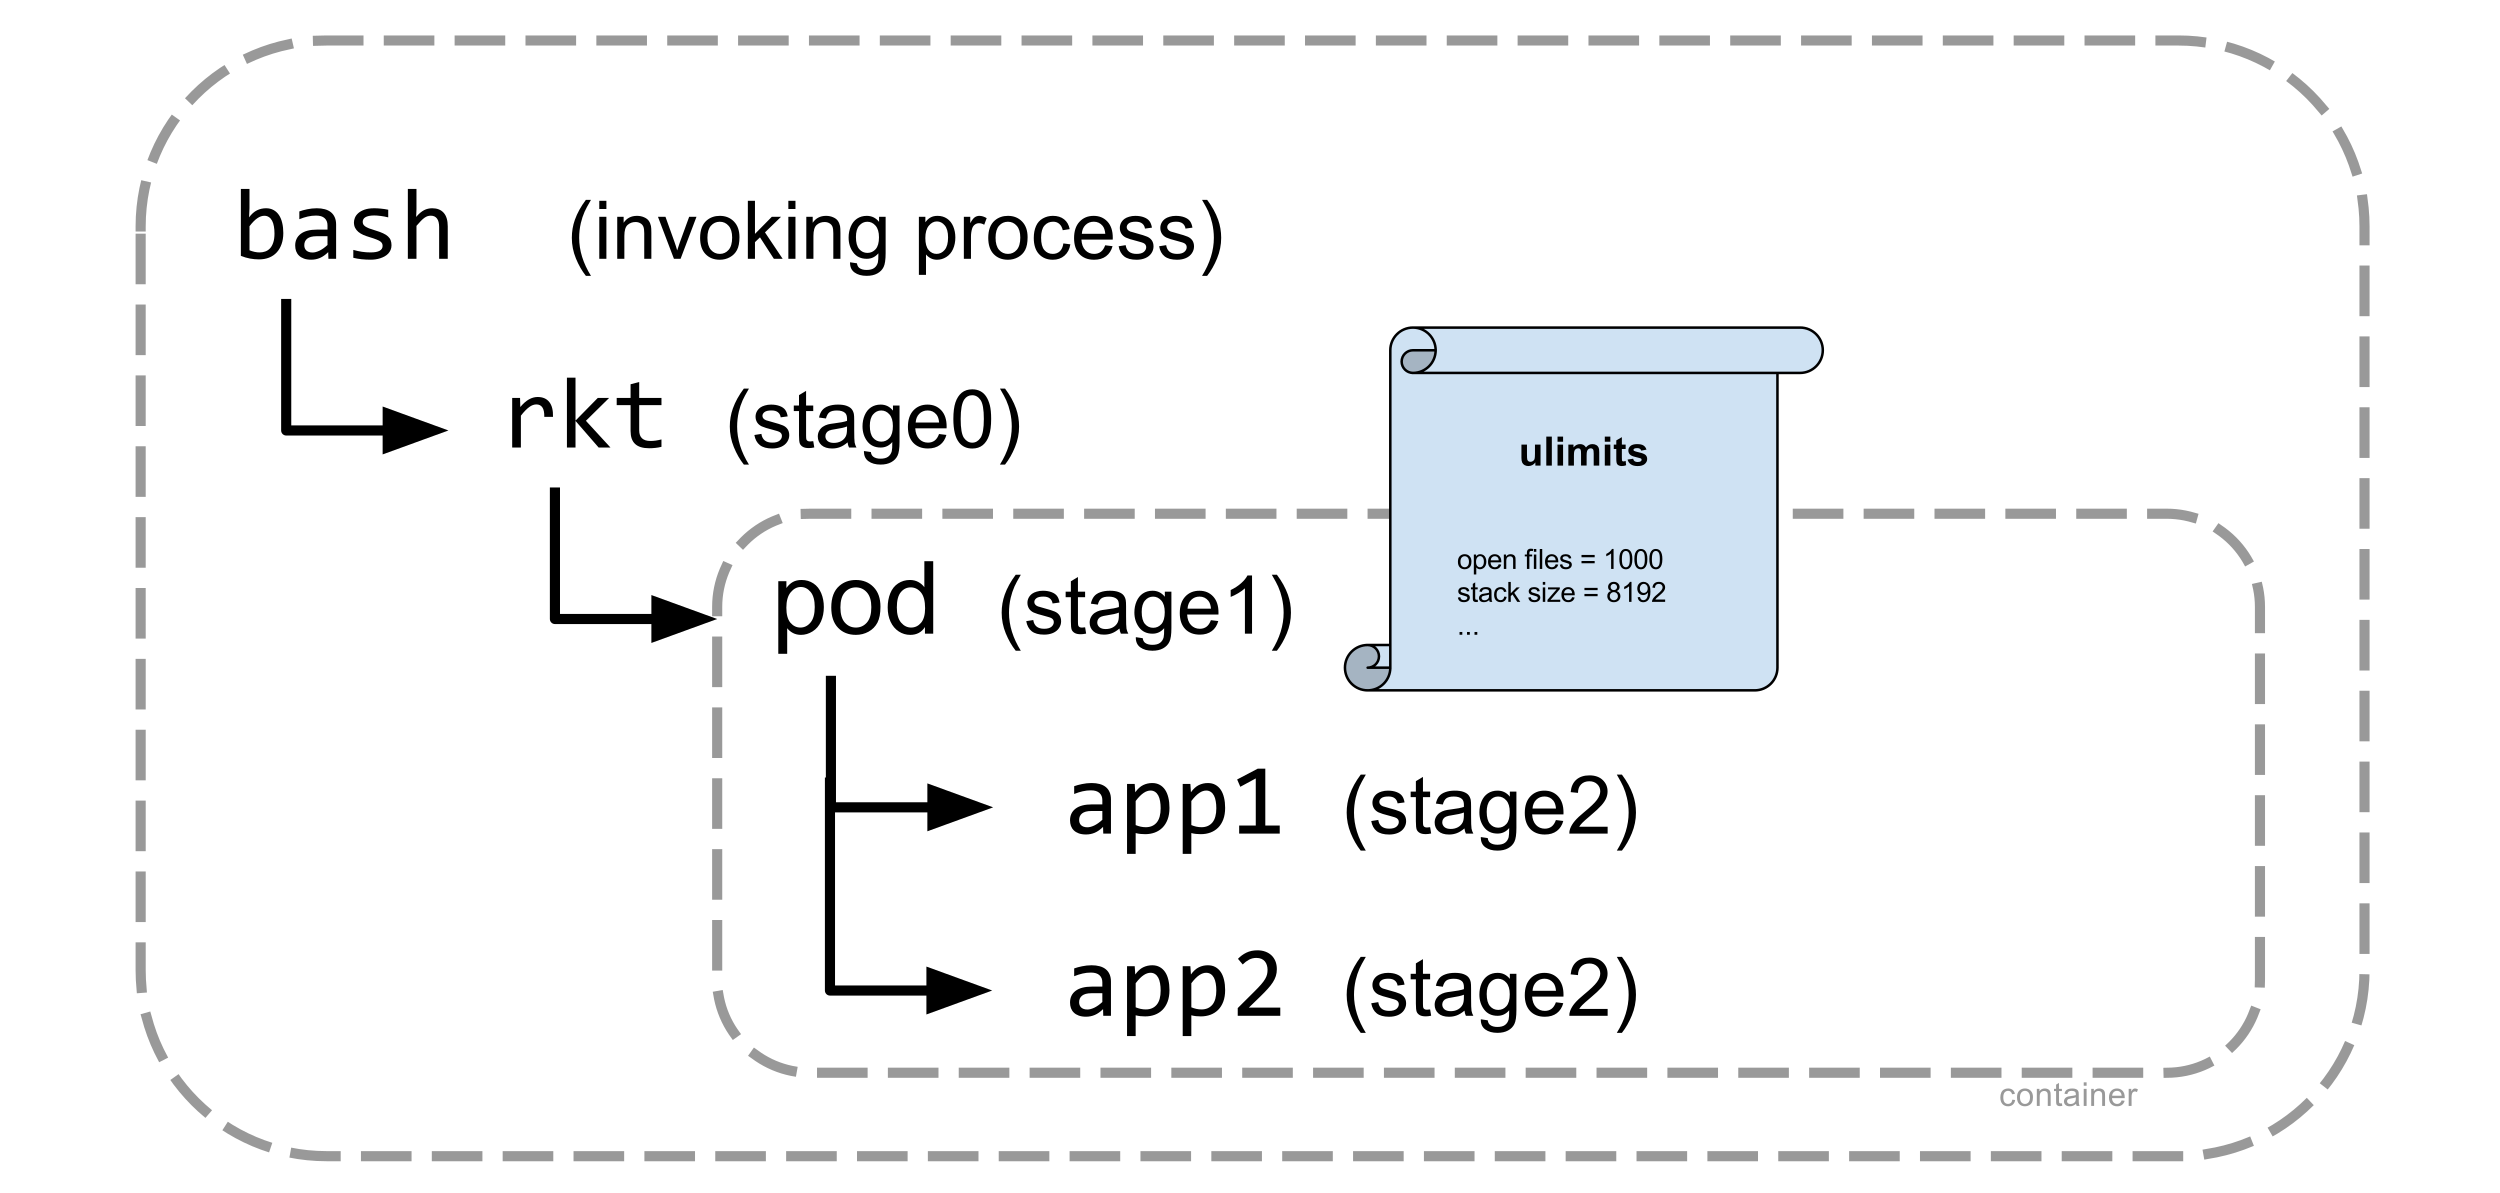 <svg xmlns="http://www.w3.org/2000/svg" xmlns:xlink="http://www.w3.org/1999/xlink" fill="none" stroke="none" stroke-linecap="square" stroke-miterlimit="10" version="1.1" viewBox="0 0 987.782 471.396"><clipPath id="p.0"><path d="m0 0l987.782 0l0 471.396l-987.782 0l0 -471.396z" clip-rule="nonzero"/></clipPath><g clip-path="url(#p.0)"><path fill="#000" fill-opacity="0" fill-rule="evenodd" d="m0 0l987.782 0l0 471.396l-987.782 0z"/><path fill="#000" fill-opacity="0" fill-rule="evenodd" d="m55.572 89.471l0 0c0 -40.577 32.894 -73.471 73.471 -73.471l731.735 0c19.486 0 38.173 7.741 51.952 21.519c13.779 13.779 21.519 32.466 21.519 51.952l0 293.876c0 40.577 -32.894 73.471 -73.471 73.471l-731.735 0c-40.577 0 -73.471 -32.894 -73.471 -73.471z"/><path fill-rule="evenodd" stroke="#999" stroke-dasharray="16 12" stroke-linecap="butt" stroke-linejoin="round" stroke-width="4" d="m55.572 89.471l0 0c0 -40.577 32.894 -73.471 73.471 -73.471l731.735 0c19.486 0 38.173 7.741 51.952 21.519c13.779 13.779 21.519 32.466 21.519 51.952l0 293.876c0 40.577 -32.894 73.471 -73.471 73.471l-731.735 0c-40.577 0 -73.471 -32.894 -73.471 -73.471z"/><path fill="#000" fill-opacity="0" fill-rule="evenodd" d="m283.367 239.793l0 0c0 -20.332 16.482 -36.814 36.814 -36.814l535.946 0c9.764 0 19.128 3.879 26.032 10.783c6.904 6.904 10.783 16.268 10.783 26.032l0 147.253c0 20.332 -16.482 36.814 -36.814 36.814l-535.946 0c-20.332 0 -36.814 -16.482 -36.814 -36.814z"/><path fill-rule="evenodd" stroke="#999" stroke-dasharray="16 12" stroke-linecap="butt" stroke-linejoin="round" stroke-width="4" d="m283.367 239.793l0 0c0 -20.332 16.482 -36.814 36.814 -36.814l535.946 0c9.764 0 19.128 3.879 26.032 10.783c6.904 6.904 10.783 16.268 10.783 26.032l0 147.253c0 20.332 -16.482 36.814 -36.814 36.814l-535.946 0c-20.332 0 -36.814 -16.482 -36.814 -36.814z"/><path fill="#000" fill-opacity="0" fill-rule="evenodd" d="m189.449 129.428l432.378 0l0 73.165l-432.378 0z"/><path fill="#000" fill-rule="nonzero" d="m202.371 157.218l3.109 0l0.094 3.609q1.75 -2.094 3.438 -3.031q1.688 -0.938 3.406 -0.938q3.047 0 4.609 1.984q1.578 1.969 1.469 5.859l-3.438 0q0.047 -2.578 -0.766 -3.734q-0.797 -1.172 -2.359 -1.172q-0.688 0 -1.391 0.25q-0.688 0.234 -1.422 0.781q-0.734 0.531 -1.562 1.375q-0.812 0.828 -1.75 2.031l0 12.594l-3.438 0l0 -19.609zm38.836 19.609l-4.672 0l-9.141 -10.516l0 10.516l-3.391 0l0 -27.594l3.391 0l0 16.953l8.812 -8.969l4.484 0l-9.188 9.047l9.703 10.562zm20.148 -0.281q-1.141 0.297 -2.375 0.422q-1.234 0.141 -2.5 0.141q-3.688 0 -5.516 -1.672q-1.812 -1.672 -1.812 -5.141l0 -10.234l-5.484 0l0 -2.844l5.484 0l0 -5.391l3.406 -0.875l0 6.266l8.797 0l0 2.844l-8.797 0l0 9.969q0 2.109 1.109 3.156q1.125 1.047 3.312 1.047q0.938 0 2.047 -0.141q1.125 -0.156 2.328 -0.469l0 2.922z"/><path fill="#000" fill-rule="nonzero" d="m293.902 183.562q-2.328 -2.938 -3.938 -6.875q-1.609 -3.938 -1.609 -8.156q0 -3.719 1.203 -7.125q1.406 -3.953 4.344 -7.875l2.016 0q-1.891 3.25 -2.5 4.641q-0.953 2.156 -1.5 4.5q-0.672 2.922 -0.672 5.875q0 7.516 4.672 15.016l-2.016 0zm4.156 -11.688l2.781 -0.438q0.234 1.672 1.297 2.562q1.078 0.891 3.0 0.891q1.938 0 2.875 -0.781q0.938 -0.797 0.938 -1.859q0 -0.953 -0.828 -1.5q-0.578 -0.375 -2.875 -0.953q-3.094 -0.781 -4.297 -1.344q-1.188 -0.578 -1.812 -1.578q-0.609 -1.016 -0.609 -2.234q0 -1.109 0.5 -2.047q0.516 -0.953 1.391 -1.578q0.656 -0.484 1.781 -0.812q1.141 -0.344 2.438 -0.344q1.953 0 3.422 0.562q1.484 0.562 2.188 1.531q0.703 0.953 0.969 2.562l-2.75 0.375q-0.188 -1.281 -1.094 -2.0q-0.891 -0.719 -2.531 -0.719q-1.938 0 -2.766 0.641q-0.828 0.641 -0.828 1.5q0 0.547 0.344 0.984q0.344 0.453 1.078 0.75q0.422 0.156 2.484 0.719q2.984 0.797 4.156 1.312q1.188 0.5 1.859 1.469q0.672 0.969 0.672 2.406q0 1.406 -0.828 2.656q-0.812 1.234 -2.359 1.922q-1.547 0.672 -3.5 0.672q-3.234 0 -4.938 -1.344q-1.688 -1.344 -2.156 -3.984zm23.266 2.438l0.406 2.484q-1.188 0.25 -2.125 0.25q-1.531 0 -2.375 -0.484q-0.844 -0.484 -1.188 -1.266q-0.344 -0.797 -0.344 -3.328l0 -9.547l-2.062 0l0 -2.188l2.062 0l0 -4.109l2.797 -1.688l0 5.797l2.828 0l0 2.188l-2.828 0l0 9.703q0 1.203 0.141 1.547q0.156 0.344 0.484 0.547q0.344 0.203 0.969 0.203q0.469 0 1.234 -0.109zm13.578 0.469q-1.562 1.328 -3.016 1.875q-1.438 0.547 -3.094 0.547q-2.734 0 -4.203 -1.328q-1.469 -1.344 -1.469 -3.422q0 -1.219 0.547 -2.219q0.562 -1.016 1.453 -1.625q0.906 -0.609 2.031 -0.922q0.828 -0.219 2.5 -0.422q3.406 -0.406 5.016 -0.969q0.016 -0.578 0.016 -0.734q0 -1.719 -0.797 -2.422q-1.078 -0.953 -3.203 -0.953q-1.984 0 -2.938 0.703q-0.938 0.688 -1.391 2.453l-2.75 -0.375q0.375 -1.766 1.234 -2.844q0.859 -1.094 2.484 -1.672q1.625 -0.594 3.766 -0.594q2.125 0 3.453 0.5q1.328 0.5 1.953 1.266q0.625 0.75 0.875 1.906q0.141 0.719 0.141 2.594l0 3.75q0 3.922 0.172 4.969q0.188 1.031 0.719 1.984l-2.938 0q-0.438 -0.875 -0.562 -2.047zm-0.234 -6.281q-1.531 0.625 -4.594 1.062q-1.734 0.25 -2.453 0.562q-0.719 0.312 -1.109 0.922q-0.391 0.594 -0.391 1.328q0 1.125 0.844 1.875q0.859 0.75 2.5 0.75q1.625 0 2.891 -0.703q1.266 -0.719 1.859 -1.953q0.453 -0.953 0.453 -2.812l0 -1.031zm6.688 9.703l2.734 0.406q0.172 1.266 0.953 1.844q1.047 0.781 2.859 0.781q1.953 0 3.016 -0.781q1.062 -0.781 1.438 -2.188q0.219 -0.859 0.203 -3.609q-1.844 2.172 -4.594 2.172q-3.422 0 -5.297 -2.469q-1.875 -2.469 -1.875 -5.922q0 -2.375 0.859 -4.375q0.859 -2.016 2.484 -3.109q1.641 -1.094 3.844 -1.094q2.938 0 4.844 2.375l0 -2.0l2.594 0l0 14.344q0 3.875 -0.797 5.484q-0.781 1.625 -2.5 2.562q-1.703 0.938 -4.203 0.938q-2.969 0 -4.797 -1.344q-1.828 -1.328 -1.766 -4.016zm2.328 -9.969q0 3.266 1.297 4.766q1.297 1.5 3.25 1.5q1.938 0 3.25 -1.484q1.312 -1.5 1.312 -4.688q0 -3.047 -1.359 -4.594q-1.344 -1.547 -3.25 -1.547q-1.875 0 -3.188 1.531q-1.312 1.516 -1.312 4.516zm27.344 3.25l2.906 0.359q-0.688 2.547 -2.547 3.953q-1.859 1.406 -4.75 1.406q-3.641 0 -5.781 -2.234q-2.125 -2.25 -2.125 -6.297q0 -4.188 2.156 -6.5q2.156 -2.312 5.594 -2.312q3.328 0 5.438 2.266q2.109 2.266 2.109 6.375q0 0.25 -0.016 0.75l-12.375 0q0.156 2.734 1.547 4.188q1.391 1.453 3.469 1.453q1.547 0 2.641 -0.812q1.094 -0.812 1.734 -2.594zm-9.234 -4.547l9.266 0q-0.188 -2.094 -1.062 -3.141q-1.344 -1.625 -3.484 -1.625q-1.938 0 -3.266 1.297q-1.312 1.297 -1.453 3.469zm14.891 -1.406q0 -4.062 0.828 -6.531q0.844 -2.484 2.484 -3.828q1.656 -1.344 4.156 -1.344q1.844 0 3.234 0.75q1.391 0.734 2.297 2.141q0.906 1.391 1.422 3.406q0.516 2.0 0.516 5.406q0 4.031 -0.828 6.516q-0.828 2.469 -2.484 3.828q-1.641 1.344 -4.156 1.344q-3.312 0 -5.203 -2.375q-2.266 -2.859 -2.266 -9.312zm2.891 0q0 5.641 1.312 7.516q1.328 1.859 3.266 1.859q1.938 0 3.25 -1.875q1.328 -1.875 1.328 -7.5q0 -5.656 -1.328 -7.516q-1.312 -1.859 -3.281 -1.859q-1.938 0 -3.094 1.641q-1.453 2.094 -1.453 7.734zm17.531 18.031l-2.016 0q4.672 -7.5 4.672 -15.016q0 -2.938 -0.672 -5.828q-0.531 -2.344 -1.484 -4.5q-0.609 -1.406 -2.516 -4.688l2.016 0q2.938 3.922 4.344 7.875q1.203 3.406 1.203 7.125q0 4.219 -1.625 8.156q-1.609 3.938 -3.922 6.875z"/><path fill="#000" fill-opacity="0" fill-rule="evenodd" d="m295.871 202.978l337.638 0l0 73.165l-337.638 0z"/><path fill="#000" fill-rule="nonzero" d="m307.512 258.331l0 -28.703l3.203 0l0 2.703q1.125 -1.578 2.547 -2.375q1.438 -0.797 3.469 -0.797q2.656 0 4.688 1.375q2.031 1.359 3.062 3.859q1.031 2.484 1.031 5.453q0 3.188 -1.141 5.734q-1.141 2.547 -3.328 3.906q-2.172 1.359 -4.562 1.359q-1.766 0 -3.172 -0.734q-1.391 -0.75 -2.281 -1.891l0 10.109l-3.516 0zm3.188 -18.203q0 4.0 1.609 5.922q1.625 1.906 3.938 1.906q2.344 0 4.0 -1.984q1.672 -1.984 1.672 -6.141q0 -3.969 -1.625 -5.938q-1.625 -1.969 -3.891 -1.969q-2.25 0 -3.984 2.094q-1.719 2.094 -1.719 6.109zm17.746 -0.125q0 -5.766 3.203 -8.531q2.672 -2.312 6.531 -2.312q4.266 0 6.984 2.812q2.719 2.797 2.719 7.734q0 4.016 -1.203 6.312q-1.203 2.281 -3.5 3.562q-2.297 1.266 -5.0 1.266q-4.359 0 -7.047 -2.797q-2.688 -2.797 -2.688 -8.047zm3.609 0q0 3.984 1.734 5.969q1.75 1.984 4.391 1.984q2.609 0 4.344 -1.984q1.75 -2.0 1.75 -6.078q0 -3.859 -1.75 -5.828q-1.75 -1.984 -4.344 -1.984q-2.641 0 -4.391 1.969q-1.734 1.969 -1.734 5.953zm33.402 10.375l0 -2.625q-1.969 3.094 -5.797 3.094q-2.484 0 -4.562 -1.359q-2.078 -1.375 -3.219 -3.828q-1.141 -2.453 -1.141 -5.641q0 -3.094 1.031 -5.625q1.031 -2.531 3.094 -3.875q2.078 -1.359 4.641 -1.359q1.875 0 3.328 0.797q1.469 0.797 2.391 2.062l0 -10.281l3.5 0l0 28.641l-3.266 0zm-11.109 -10.359q0 3.984 1.672 5.969q1.688 1.969 3.969 1.969q2.312 0 3.922 -1.875q1.609 -1.891 1.609 -5.766q0 -4.25 -1.641 -6.234q-1.641 -2.0 -4.047 -2.0q-2.344 0 -3.922 1.922q-1.562 1.906 -1.562 6.016z"/><path fill="#000" fill-rule="nonzero" d="m401.321 257.112q-2.328 -2.938 -3.938 -6.875q-1.609 -3.938 -1.609 -8.156q0 -3.719 1.203 -7.125q1.406 -3.953 4.344 -7.875l2.016 0q-1.891 3.25 -2.5 4.641q-0.953 2.156 -1.5 4.5q-0.672 2.922 -0.672 5.875q0 7.516 4.672 15.016l-2.016 0zm4.156 -11.688l2.781 -0.438q0.234 1.672 1.297 2.562q1.078 0.891 3.0 0.891q1.938 0 2.875 -0.781q0.938 -0.797 0.938 -1.859q0 -0.953 -0.828 -1.5q-0.578 -0.375 -2.875 -0.953q-3.094 -0.781 -4.297 -1.344q-1.188 -0.578 -1.812 -1.578q-0.609 -1.016 -0.609 -2.234q0 -1.109 0.5 -2.047q0.516 -0.953 1.391 -1.578q0.656 -0.484 1.781 -0.812q1.141 -0.344 2.438 -0.344q1.953 0 3.422 0.562q1.484 0.562 2.188 1.531q0.703 0.953 0.969 2.562l-2.75 0.375q-0.188 -1.281 -1.094 -2.0q-0.891 -0.719 -2.531 -0.719q-1.938 0 -2.766 0.641q-0.828 0.641 -0.828 1.5q0 0.547 0.344 0.984q0.344 0.453 1.078 0.75q0.422 0.156 2.484 0.719q2.984 0.797 4.156 1.312q1.188 0.5 1.859 1.469q0.672 0.969 0.672 2.406q0 1.406 -0.828 2.656q-0.812 1.234 -2.359 1.922q-1.547 0.672 -3.5 0.672q-3.234 0 -4.938 -1.344q-1.688 -1.344 -2.156 -3.984zm23.266 2.438l0.406 2.484q-1.188 0.25 -2.125 0.25q-1.531 0 -2.375 -0.484q-0.844 -0.484 -1.188 -1.266q-0.344 -0.797 -0.344 -3.328l0 -9.547l-2.062 0l0 -2.188l2.062 0l0 -4.109l2.797 -1.688l0 5.797l2.828 0l0 2.188l-2.828 0l0 9.703q0 1.203 0.141 1.547q0.156 0.344 0.484 0.547q0.344 0.203 0.969 0.203q0.469 0 1.234 -0.109zm13.578 0.469q-1.562 1.328 -3.016 1.875q-1.438 0.547 -3.094 0.547q-2.734 0 -4.203 -1.328q-1.469 -1.344 -1.469 -3.422q0 -1.219 0.547 -2.219q0.562 -1.016 1.453 -1.625q0.906 -0.609 2.031 -0.922q0.828 -0.219 2.5 -0.422q3.406 -0.406 5.016 -0.969q0.016 -0.578 0.016 -0.734q0 -1.719 -0.797 -2.422q-1.078 -0.953 -3.203 -0.953q-1.984 0 -2.938 0.703q-0.938 0.688 -1.391 2.453l-2.75 -0.375q0.375 -1.766 1.234 -2.844q0.859 -1.094 2.484 -1.672q1.625 -0.594 3.766 -0.594q2.125 0 3.453 0.5q1.328 0.5 1.953 1.266q0.625 0.75 0.875 1.906q0.141 0.719 0.141 2.594l0 3.75q0 3.922 0.172 4.969q0.188 1.031 0.719 1.984l-2.938 0q-0.438 -0.875 -0.562 -2.047zm-0.234 -6.281q-1.531 0.625 -4.594 1.062q-1.734 0.25 -2.453 0.562q-0.719 0.312 -1.109 0.922q-0.391 0.594 -0.391 1.328q0 1.125 0.844 1.875q0.859 0.75 2.5 0.75q1.625 0 2.891 -0.703q1.266 -0.719 1.859 -1.953q0.453 -0.953 0.453 -2.812l0 -1.031zm6.688 9.703l2.734 0.406q0.172 1.266 0.953 1.844q1.047 0.781 2.859 0.781q1.953 0 3.016 -0.781q1.062 -0.781 1.438 -2.188q0.219 -0.859 0.203 -3.609q-1.844 2.172 -4.594 2.172q-3.422 0 -5.297 -2.469q-1.875 -2.469 -1.875 -5.922q0 -2.375 0.859 -4.375q0.859 -2.016 2.484 -3.109q1.641 -1.094 3.844 -1.094q2.938 0 4.844 2.375l0 -2.0l2.594 0l0 14.344q0 3.875 -0.797 5.484q-0.781 1.625 -2.5 2.562q-1.703 0.938 -4.203 0.938q-2.969 0 -4.797 -1.344q-1.828 -1.328 -1.766 -4.016zm2.328 -9.969q0 3.266 1.297 4.766q1.297 1.5 3.25 1.5q1.938 0 3.25 -1.484q1.312 -1.5 1.312 -4.688q0 -3.047 -1.359 -4.594q-1.344 -1.547 -3.25 -1.547q-1.875 0 -3.188 1.531q-1.312 1.516 -1.312 4.516zm27.344 3.25l2.906 0.359q-0.688 2.547 -2.547 3.953q-1.859 1.406 -4.75 1.406q-3.641 0 -5.781 -2.234q-2.125 -2.25 -2.125 -6.297q0 -4.188 2.156 -6.5q2.156 -2.312 5.594 -2.312q3.328 0 5.438 2.266q2.109 2.266 2.109 6.375q0 0.25 -0.016 0.75l-12.375 0q0.156 2.734 1.547 4.188q1.391 1.453 3.469 1.453q1.547 0 2.641 -0.812q1.094 -0.812 1.734 -2.594zm-9.234 -4.547l9.266 0q-0.188 -2.094 -1.062 -3.141q-1.344 -1.625 -3.484 -1.625q-1.938 0 -3.266 1.297q-1.312 1.297 -1.453 3.469zm25.484 9.891l-2.812 0l0 -17.922q-1.016 0.969 -2.672 1.938q-1.641 0.969 -2.953 1.453l0 -2.719q2.359 -1.109 4.125 -2.688q1.766 -1.578 2.5 -3.062l1.812 0l0 23.0zm9.828 6.734l-2.016 0q4.672 -7.5 4.672 -15.016q0 -2.938 -0.672 -5.828q-0.531 -2.344 -1.484 -4.5q-0.609 -1.406 -2.516 -4.688l2.016 0q2.938 3.922 4.344 7.875q1.203 3.406 1.203 7.125q0 4.219 -1.625 8.156q-1.609 3.938 -3.922 6.875z"/><path fill="#000" fill-opacity="0" fill-rule="evenodd" d="m113.081 120.102l0 49.982l64.105 0"/><path fill-rule="evenodd" stroke="#000" stroke-linecap="butt" stroke-linejoin="round" stroke-width="4" d="m113.081 120.102l0 49.982l40.105 0"/><path fill="#000" fill-rule="evenodd" stroke="#000" stroke-linecap="butt" stroke-width="4" d="m153.187 176.691l18.152 -6.607l-18.152 -6.607z"/><path fill="#000" fill-opacity="0" fill-rule="evenodd" d="m219.262 194.593l0 49.982l64.105 0"/><path fill-rule="evenodd" stroke="#000" stroke-linecap="butt" stroke-linejoin="round" stroke-width="4" d="m219.262 194.593l0 49.982l40.105 0"/><path fill="#000" fill-rule="evenodd" stroke="#000" stroke-linecap="butt" stroke-width="4" d="m259.368 251.182l18.152 -6.607l-18.152 -6.607z"/><path fill="#000" fill-opacity="0" fill-rule="evenodd" d="m328.307 269.009l0 49.982l64.105 0"/><path fill-rule="evenodd" stroke="#000" stroke-linecap="butt" stroke-linejoin="round" stroke-width="4" d="m328.307 269.009l0 49.982l40.105 0"/><path fill="#000" fill-rule="evenodd" stroke="#000" stroke-linecap="butt" stroke-width="4" d="m368.412 325.598l18.152 -6.607l-18.152 -6.607z"/><path fill="#000" fill-opacity="0" fill-rule="evenodd" d="m327.929 309.208l0 82.16l64.105 0"/><path fill-rule="evenodd" stroke="#000" stroke-linecap="butt" stroke-linejoin="round" stroke-width="4" d="m327.929 309.208l0 82.16l40.105 0"/><path fill="#000" fill-rule="evenodd" stroke="#000" stroke-linecap="butt" stroke-width="4" d="m368.034 397.975l18.152 -6.607l-18.152 -6.607z"/><path fill="#000" fill-opacity="0" fill-rule="evenodd" d="m83.047 54.856l456.378 0l0 89.323l-456.378 0z"/><path fill="#000" fill-rule="nonzero" d="m111.938 92.099q0 2.438 -0.688 4.359q-0.672 1.922 -1.906 3.266q-1.234 1.344 -3.016 2.062q-1.781 0.703 -4.0 0.703q-1.75 0 -3.562 -0.328q-1.812 -0.344 -3.594 -1.062l0 -26.438l3.406 0l0 7.594l-0.156 3.625q1.453 -1.969 3.125 -2.781q1.672 -0.812 3.594 -0.812q1.672 0 2.938 0.703q1.281 0.703 2.141 1.984q0.859 1.281 1.281 3.094q0.438 1.797 0.438 4.031zm-3.484 0.156q0 -1.547 -0.234 -2.828q-0.219 -1.297 -0.703 -2.203q-0.484 -0.922 -1.25 -1.438q-0.766 -0.531 -1.812 -0.531q-0.641 0 -1.312 0.219q-0.656 0.203 -1.375 0.688q-0.719 0.469 -1.516 1.266q-0.781 0.781 -1.672 1.953l0 9.516q0.984 0.391 2.016 0.625q1.047 0.219 1.984 0.219q1.172 0 2.234 -0.375q1.062 -0.375 1.875 -1.234q0.812 -0.875 1.281 -2.312q0.484 -1.438 0.484 -3.562zm21.305 10.0l-0.078 -2.641q-1.594 1.578 -3.25 2.297q-1.641 0.703 -3.469 0.703q-1.672 0 -2.875 -0.438q-1.188 -0.438 -1.953 -1.188q-0.766 -0.75 -1.141 -1.766q-0.359 -1.016 -0.359 -2.203q0 -2.953 2.203 -4.625q2.203 -1.672 6.5 -1.672l4.062 0l0 -1.719q0 -1.734 -1.125 -2.781q-1.109 -1.047 -3.391 -1.047q-1.656 0 -3.281 0.375q-1.609 0.375 -3.328 1.062l0 -3.078q0.656 -0.234 1.438 -0.453q0.797 -0.219 1.672 -0.391q0.875 -0.188 1.828 -0.297q0.969 -0.109 1.938 -0.109q1.781 0 3.203 0.391q1.438 0.391 2.422 1.203q0.984 0.797 1.5 2.016q0.531 1.203 0.531 2.844l0 13.516l-3.047 0zm-0.359 -8.922l-4.328 0q-1.266 0 -2.188 0.25q-0.906 0.25 -1.5 0.719q-0.578 0.469 -0.875 1.125q-0.281 0.656 -0.281 1.469q0 0.578 0.172 1.094q0.188 0.516 0.578 0.922q0.391 0.391 1.016 0.625q0.625 0.234 1.516 0.234q1.172 0 2.688 -0.703q1.516 -0.719 3.203 -2.266l0 -3.469zm25.289 3.562q0 1.047 -0.359 1.875q-0.344 0.812 -0.953 1.453q-0.609 0.625 -1.406 1.078q-0.797 0.438 -1.703 0.734q-0.906 0.297 -1.875 0.438q-0.953 0.141 -1.875 0.141q-1.984 0 -3.656 -0.188q-1.672 -0.172 -3.266 -0.562l0 -3.125q1.719 0.484 3.406 0.75q1.703 0.25 3.391 0.25q2.438 0 3.609 -0.656q1.172 -0.672 1.172 -1.906q0 -0.531 -0.188 -0.953q-0.188 -0.422 -0.672 -0.797q-0.484 -0.375 -1.516 -0.781q-1.031 -0.422 -2.797 -0.953q-1.328 -0.391 -2.453 -0.875q-1.125 -0.5 -1.953 -1.188q-0.812 -0.688 -1.281 -1.594q-0.469 -0.922 -0.469 -2.172q0 -0.828 0.375 -1.797q0.391 -0.984 1.297 -1.812q0.922 -0.844 2.484 -1.406q1.562 -0.562 3.906 -0.562q1.156 0 2.562 0.141q1.406 0.125 2.922 0.438l0 3.016q-1.594 -0.391 -3.031 -0.562q-1.438 -0.188 -2.484 -0.188q-1.281 0 -2.156 0.203q-0.859 0.188 -1.406 0.531q-0.531 0.328 -0.766 0.797q-0.234 0.453 -0.234 0.984q0 0.531 0.203 0.969q0.219 0.422 0.766 0.828q0.562 0.391 1.547 0.797q1.0 0.391 2.609 0.859q1.734 0.516 2.922 1.078q1.203 0.547 1.938 1.234q0.75 0.672 1.062 1.531q0.328 0.859 0.328 1.953zm22.227 5.359l-3.406 0l0 -12.516q0 -2.266 -0.844 -3.391q-0.844 -1.125 -2.438 -1.125q-0.672 0 -1.281 0.188q-0.594 0.188 -1.234 0.641q-0.641 0.453 -1.406 1.234q-0.766 0.781 -1.75 1.953l0 13.016l-3.406 0l0 -27.594l3.406 0l0 7.984l-0.125 3.078q0.797 -0.953 1.562 -1.609q0.781 -0.656 1.547 -1.062q0.781 -0.406 1.578 -0.578q0.797 -0.188 1.656 -0.188q2.938 0 4.531 1.797q1.609 1.781 1.609 5.375l0 12.797z"/><path fill="#000" fill-rule="nonzero" d="m231.485 108.99q-2.328 -2.938 -3.938 -6.875q-1.609 -3.938 -1.609 -8.156q0 -3.719 1.203 -7.125q1.406 -3.953 4.344 -7.875l2.016 0q-1.891 3.25 -2.5 4.641q-0.953 2.156 -1.5 4.5q-0.672 2.922 -0.672 5.875q0 7.516 4.672 15.016l-2.016 0zm5.297 -26.406l0 -3.234l2.812 0l0 3.234l-2.812 0zm0 19.672l0 -16.594l2.812 0l0 16.594l-2.812 0zm7.094 0l0 -16.594l2.531 0l0 2.359q1.828 -2.734 5.281 -2.734q1.5 0 2.75 0.547q1.266 0.531 1.891 1.406q0.625 0.875 0.875 2.078q0.156 0.781 0.156 2.734l0 10.203l-2.812 0l0 -10.094q0 -1.719 -0.328 -2.562q-0.328 -0.859 -1.172 -1.359q-0.828 -0.516 -1.953 -0.516q-1.797 0 -3.109 1.141q-1.297 1.141 -1.297 4.328l0 9.062l-2.812 0zm22.406 0l-6.312 -16.594l2.969 0l3.562 9.938q0.578 1.609 1.062 3.344q0.375 -1.312 1.047 -3.156l3.688 -10.125l2.891 0l-6.281 16.594l-2.625 0zm10.344 -8.297q0 -4.609 2.562 -6.828q2.141 -1.844 5.219 -1.844q3.422 0 5.594 2.25q2.172 2.234 2.172 6.188q0 3.203 -0.969 5.047q-0.953 1.828 -2.797 2.844q-1.828 1.016 -4.0 1.016q-3.484 0 -5.641 -2.234q-2.141 -2.234 -2.141 -6.438zm2.891 0q0 3.188 1.391 4.781q1.391 1.578 3.5 1.578q2.094 0 3.484 -1.594q1.391 -1.594 1.391 -4.859q0 -3.078 -1.406 -4.656q-1.391 -1.594 -3.469 -1.594q-2.109 0 -3.5 1.578q-1.391 1.578 -1.391 4.766zm15.969 8.297l0 -22.906l2.812 0l0 13.062l6.656 -6.75l3.641 0l-6.344 6.156l6.984 10.438l-3.469 0l-5.484 -8.484l-1.984 1.906l0 6.578l-2.812 0zm16.0 -19.672l0 -3.234l2.812 0l0 3.234l-2.812 0zm0 19.672l0 -16.594l2.812 0l0 16.594l-2.812 0zm7.094 0l0 -16.594l2.531 0l0 2.359q1.828 -2.734 5.281 -2.734q1.5 0 2.75 0.547q1.266 0.531 1.891 1.406q0.625 0.875 0.875 2.078q0.156 0.781 0.156 2.734l0 10.203l-2.812 0l0 -10.094q0 -1.719 -0.328 -2.562q-0.328 -0.859 -1.172 -1.359q-0.828 -0.516 -1.953 -0.516q-1.797 0 -3.109 1.141q-1.297 1.141 -1.297 4.328l0 9.062l-2.812 0zm17.281 1.375l2.734 0.406q0.172 1.266 0.953 1.844q1.047 0.781 2.859 0.781q1.953 0 3.016 -0.781q1.062 -0.781 1.438 -2.188q0.219 -0.859 0.203 -3.609q-1.844 2.172 -4.594 2.172q-3.422 0 -5.297 -2.469q-1.875 -2.469 -1.875 -5.922q0 -2.375 0.859 -4.375q0.859 -2.016 2.484 -3.109q1.641 -1.094 3.844 -1.094q2.938 0 4.844 2.375l0 -2.0l2.594 0l0 14.344q0 3.875 -0.797 5.484q-0.781 1.625 -2.5 2.562q-1.703 0.938 -4.203 0.938q-2.969 0 -4.797 -1.344q-1.828 -1.328 -1.766 -4.016zm2.328 -9.969q0 3.266 1.297 4.766q1.297 1.5 3.25 1.5q1.938 0 3.25 -1.484q1.312 -1.5 1.312 -4.688q0 -3.047 -1.359 -4.594q-1.344 -1.547 -3.25 -1.547q-1.875 0 -3.188 1.531q-1.312 1.516 -1.312 4.516zm24.875 14.953l0 -22.953l2.562 0l0 2.156q0.906 -1.266 2.047 -1.891q1.141 -0.641 2.766 -0.641q2.125 0 3.75 1.094q1.625 1.094 2.453 3.094q0.828 1.984 0.828 4.359q0 2.547 -0.922 4.594q-0.906 2.031 -2.656 3.125q-1.734 1.078 -3.656 1.078q-1.406 0 -2.531 -0.594q-1.109 -0.594 -1.828 -1.5l0 8.078l-2.812 0zm2.547 -14.562q0 3.203 1.297 4.734q1.297 1.531 3.141 1.531q1.875 0 3.203 -1.578q1.344 -1.594 1.344 -4.922q0 -3.172 -1.312 -4.75q-1.297 -1.578 -3.109 -1.578q-1.797 0 -3.188 1.688q-1.375 1.672 -1.375 4.875zm15.219 8.203l0 -16.594l2.531 0l0 2.516q0.969 -1.766 1.781 -2.328q0.828 -0.562 1.812 -0.562q1.422 0 2.891 0.906l-0.969 2.609q-1.031 -0.609 -2.062 -0.609q-0.922 0 -1.656 0.562q-0.734 0.547 -1.047 1.531q-0.469 1.5 -0.469 3.281l0 8.688l-2.812 0zm9.641 -8.297q0 -4.609 2.562 -6.828q2.141 -1.844 5.219 -1.844q3.422 0 5.594 2.25q2.172 2.234 2.172 6.188q0 3.203 -0.969 5.047q-0.953 1.828 -2.797 2.844q-1.828 1.016 -4.0 1.016q-3.484 0 -5.641 -2.234q-2.141 -2.234 -2.141 -6.438zm2.891 0q0 3.188 1.391 4.781q1.391 1.578 3.5 1.578q2.094 0 3.484 -1.594q1.391 -1.594 1.391 -4.859q0 -3.078 -1.406 -4.656q-1.391 -1.594 -3.469 -1.594q-2.109 0 -3.5 1.578q-1.391 1.578 -1.391 4.766zm26.781 2.219l2.766 0.359q-0.453 2.859 -2.328 4.484q-1.859 1.609 -4.578 1.609q-3.406 0 -5.484 -2.219q-2.062 -2.234 -2.062 -6.391q0 -2.688 0.891 -4.703q0.891 -2.016 2.703 -3.016q1.828 -1.016 3.969 -1.016q2.703 0 4.422 1.375q1.719 1.359 2.203 3.875l-2.734 0.422q-0.391 -1.672 -1.391 -2.516q-0.984 -0.844 -2.391 -0.844q-2.125 0 -3.453 1.531q-1.328 1.516 -1.328 4.812q0 3.344 1.281 4.859q1.281 1.516 3.344 1.516q1.656 0 2.766 -1.016q1.109 -1.016 1.406 -3.125zm16.531 0.734l2.906 0.359q-0.688 2.547 -2.547 3.953q-1.859 1.406 -4.75 1.406q-3.641 0 -5.781 -2.234q-2.125 -2.25 -2.125 -6.297q0 -4.188 2.156 -6.5q2.156 -2.312 5.594 -2.312q3.328 0 5.438 2.266q2.109 2.266 2.109 6.375q0 0.25 -0.016 0.75l-12.375 0q0.156 2.734 1.547 4.188q1.391 1.453 3.469 1.453q1.547 0 2.641 -0.812q1.094 -0.812 1.734 -2.594zm-9.234 -4.547l9.266 0q-0.188 -2.094 -1.062 -3.141q-1.344 -1.625 -3.484 -1.625q-1.938 0 -3.266 1.297q-1.312 1.297 -1.453 3.469zm14.547 4.938l2.781 -0.438q0.234 1.672 1.297 2.562q1.078 0.891 3.0 0.891q1.938 0 2.875 -0.781q0.938 -0.797 0.938 -1.859q0 -0.953 -0.828 -1.5q-0.578 -0.375 -2.875 -0.953q-3.094 -0.781 -4.297 -1.344q-1.188 -0.578 -1.812 -1.578q-0.609 -1.016 -0.609 -2.234q0 -1.109 0.5 -2.047q0.516 -0.953 1.391 -1.578q0.656 -0.484 1.781 -0.812q1.141 -0.344 2.438 -0.344q1.953 0 3.422 0.562q1.484 0.562 2.188 1.531q0.703 0.953 0.969 2.562l-2.75 0.375q-0.188 -1.281 -1.094 -2.0q-0.891 -0.719 -2.531 -0.719q-1.938 0 -2.766 0.641q-0.828 0.641 -0.828 1.5q0 0.547 0.344 0.984q0.344 0.453 1.078 0.75q0.422 0.156 2.484 0.719q2.984 0.797 4.156 1.312q1.188 0.5 1.859 1.469q0.672 0.969 0.672 2.406q0 1.406 -0.828 2.656q-0.812 1.234 -2.359 1.922q-1.547 0.672 -3.5 0.672q-3.234 0 -4.938 -1.344q-1.688 -1.344 -2.156 -3.984zm16.0 0l2.781 -0.438q0.234 1.672 1.297 2.562q1.078 0.891 3.0 0.891q1.938 0 2.875 -0.781q0.938 -0.797 0.938 -1.859q0 -0.953 -0.828 -1.5q-0.578 -0.375 -2.875 -0.953q-3.094 -0.781 -4.297 -1.344q-1.188 -0.578 -1.812 -1.578q-0.609 -1.016 -0.609 -2.234q0 -1.109 0.5 -2.047q0.516 -0.953 1.391 -1.578q0.656 -0.484 1.781 -0.812q1.141 -0.344 2.438 -0.344q1.953 0 3.422 0.562q1.484 0.562 2.188 1.531q0.703 0.953 0.969 2.562l-2.75 0.375q-0.188 -1.281 -1.094 -2.0q-0.891 -0.719 -2.531 -0.719q-1.938 0 -2.766 0.641q-0.828 0.641 -0.828 1.5q0 0.547 0.344 0.984q0.344 0.453 1.078 0.75q0.422 0.156 2.484 0.719q2.984 0.797 4.156 1.312q1.188 0.5 1.859 1.469q0.672 0.969 0.672 2.406q0 1.406 -0.828 2.656q-0.812 1.234 -2.359 1.922q-1.547 0.672 -3.5 0.672q-3.234 0 -4.938 -1.344q-1.688 -1.344 -2.156 -3.984zm18.969 11.688l-2.016 0q4.672 -7.5 4.672 -15.016q0 -2.938 -0.672 -5.828q-0.531 -2.344 -1.484 -4.5q-0.609 -1.406 -2.516 -4.688l2.016 0q2.938 3.922 4.344 7.875q1.203 3.406 1.203 7.125q0 4.219 -1.625 8.156q-1.609 3.938 -3.922 6.875z"/><path fill="#000" fill-opacity="0" fill-rule="evenodd" d="m411.192 281.958l366.614 0l0 73.165l-366.614 0z"/><path fill="#000" fill-rule="nonzero" d="m435.91 329.358l-0.078 -2.641q-1.594 1.578 -3.25 2.297q-1.641 0.703 -3.469 0.703q-1.672 0 -2.875 -0.438q-1.188 -0.438 -1.953 -1.188q-0.766 -0.75 -1.141 -1.766q-0.359 -1.016 -0.359 -2.203q0 -2.953 2.203 -4.625q2.203 -1.672 6.5 -1.672l4.062 0l0 -1.719q0 -1.734 -1.125 -2.781q-1.109 -1.047 -3.391 -1.047q-1.656 0 -3.281 0.375q-1.609 0.375 -3.328 1.062l0 -3.078q0.656 -0.234 1.438 -0.453q0.797 -0.219 1.672 -0.391q0.875 -0.188 1.828 -0.297q0.969 -0.109 1.938 -0.109q1.781 0 3.203 0.391q1.438 0.391 2.422 1.203q0.984 0.797 1.5 2.016q0.531 1.203 0.531 2.844l0 13.516l-3.047 0zm-0.359 -8.922l-4.328 0q-1.266 0 -2.188 0.25q-0.906 0.25 -1.5 0.719q-0.578 0.469 -0.875 1.125q-0.281 0.656 -0.281 1.469q0 0.578 0.172 1.094q0.188 0.516 0.578 0.922q0.391 0.391 1.016 0.625q0.625 0.234 1.516 0.234q1.172 0 2.688 -0.703q1.516 -0.719 3.203 -2.266l0 -3.469zm26.523 -1.234q0 2.609 -0.734 4.562q-0.734 1.953 -2.031 3.25q-1.281 1.281 -3.047 1.938q-1.75 0.641 -3.797 0.641q-0.938 0 -1.875 -0.094q-0.922 -0.094 -1.875 -0.344l0 8.219l-3.406 0l0 -27.625l3.031 0l0.219 3.281q1.453 -2.016 3.109 -2.828q1.672 -0.812 3.609 -0.812q1.672 0 2.938 0.703q1.281 0.703 2.141 1.984q0.859 1.281 1.281 3.094q0.438 1.797 0.438 4.031zm-3.484 0.156q0 -1.547 -0.234 -2.828q-0.219 -1.297 -0.703 -2.203q-0.484 -0.922 -1.25 -1.438q-0.766 -0.531 -1.812 -0.531q-0.641 0 -1.312 0.219q-0.656 0.203 -1.375 0.688q-0.719 0.469 -1.516 1.266q-0.781 0.781 -1.672 1.953l0 9.516q0.938 0.391 1.969 0.625q1.031 0.219 2.031 0.219q2.75 0 4.312 -1.859q1.562 -1.875 1.562 -5.625zm25.477 -0.156q0 2.609 -0.734 4.562q-0.734 1.953 -2.031 3.25q-1.281 1.281 -3.047 1.938q-1.75 0.641 -3.797 0.641q-0.938 0 -1.875 -0.094q-0.922 -0.094 -1.875 -0.344l0 8.219l-3.406 0l0 -27.625l3.031 0l0.219 3.281q1.453 -2.016 3.109 -2.828q1.672 -0.812 3.609 -0.812q1.672 0 2.938 0.703q1.281 0.703 2.141 1.984q0.859 1.281 1.281 3.094q0.438 1.797 0.438 4.031zm-3.484 0.156q0 -1.547 -0.234 -2.828q-0.219 -1.297 -0.703 -2.203q-0.484 -0.922 -1.25 -1.438q-0.766 -0.531 -1.812 -0.531q-0.641 0 -1.312 0.219q-0.656 0.203 -1.375 0.688q-0.719 0.469 -1.516 1.266q-0.781 0.781 -1.672 1.953l0 9.516q0.938 0.391 1.969 0.625q1.031 0.219 2.031 0.219q2.75 0 4.312 -1.859q1.562 -1.875 1.562 -5.625zm25.055 10.0l-16.031 0l0 -3.172l6.562 0l0 -18.625l-6.109 3.312l-1.25 -2.891l8.125 -4.266l3.0 0l0 22.469l5.703 0l0 3.172z"/><path fill="#000" fill-rule="nonzero" d="m537.637 336.092q-2.328 -2.938 -3.938 -6.875q-1.609 -3.938 -1.609 -8.156q0 -3.719 1.203 -7.125q1.406 -3.953 4.344 -7.875l2.016 0q-1.891 3.25 -2.5 4.641q-0.953 2.156 -1.5 4.5q-0.672 2.922 -0.672 5.875q0 7.516 4.672 15.016l-2.016 0zm4.156 -11.688l2.781 -0.438q0.234 1.672 1.297 2.562q1.078 0.891 3.0 0.891q1.938 0 2.875 -0.781q0.938 -0.797 0.938 -1.859q0 -0.953 -0.828 -1.5q-0.578 -0.375 -2.875 -0.953q-3.094 -0.781 -4.297 -1.344q-1.188 -0.578 -1.812 -1.578q-0.609 -1.016 -0.609 -2.234q0 -1.109 0.5 -2.047q0.516 -0.953 1.391 -1.578q0.656 -0.484 1.781 -0.812q1.141 -0.344 2.438 -0.344q1.953 0 3.422 0.562q1.484 0.562 2.188 1.531q0.703 0.953 0.969 2.562l-2.75 0.375q-0.188 -1.281 -1.094 -2.0q-0.891 -0.719 -2.531 -0.719q-1.938 0 -2.766 0.641q-0.828 0.641 -0.828 1.5q0 0.547 0.344 0.984q0.344 0.453 1.078 0.75q0.422 0.156 2.484 0.719q2.984 0.797 4.156 1.312q1.188 0.5 1.859 1.469q0.672 0.969 0.672 2.406q0 1.406 -0.828 2.656q-0.812 1.234 -2.359 1.922q-1.547 0.672 -3.5 0.672q-3.234 0 -4.938 -1.344q-1.688 -1.344 -2.156 -3.984zm23.266 2.438l0.406 2.484q-1.188 0.25 -2.125 0.25q-1.531 0 -2.375 -0.484q-0.844 -0.484 -1.188 -1.266q-0.344 -0.797 -0.344 -3.328l0 -9.547l-2.062 0l0 -2.188l2.062 0l0 -4.109l2.797 -1.688l0 5.797l2.828 0l0 2.188l-2.828 0l0 9.703q0 1.203 0.141 1.547q0.156 0.344 0.484 0.547q0.344 0.203 0.969 0.203q0.469 0 1.234 -0.109zm13.578 0.469q-1.562 1.328 -3.016 1.875q-1.438 0.547 -3.094 0.547q-2.734 0 -4.203 -1.328q-1.469 -1.344 -1.469 -3.422q0 -1.219 0.547 -2.219q0.562 -1.016 1.453 -1.625q0.906 -0.609 2.031 -0.922q0.828 -0.219 2.5 -0.422q3.406 -0.406 5.016 -0.969q0.016 -0.578 0.016 -0.734q0 -1.719 -0.797 -2.422q-1.078 -0.953 -3.203 -0.953q-1.984 0 -2.938 0.703q-0.938 0.688 -1.391 2.453l-2.75 -0.375q0.375 -1.766 1.234 -2.844q0.859 -1.094 2.484 -1.672q1.625 -0.594 3.766 -0.594q2.125 0 3.453 0.5q1.328 0.5 1.953 1.266q0.625 0.75 0.875 1.906q0.141 0.719 0.141 2.594l0 3.75q0 3.922 0.172 4.969q0.188 1.031 0.719 1.984l-2.938 0q-0.438 -0.875 -0.562 -2.047zm-0.234 -6.281q-1.531 0.625 -4.594 1.062q-1.734 0.25 -2.453 0.562q-0.719 0.312 -1.109 0.922q-0.391 0.594 -0.391 1.328q0 1.125 0.844 1.875q0.859 0.75 2.5 0.75q1.625 0 2.891 -0.703q1.266 -0.719 1.859 -1.953q0.453 -0.953 0.453 -2.812l0 -1.031zm6.688 9.703l2.734 0.406q0.172 1.266 0.953 1.844q1.047 0.781 2.859 0.781q1.953 0 3.016 -0.781q1.062 -0.781 1.438 -2.188q0.219 -0.859 0.203 -3.609q-1.844 2.172 -4.594 2.172q-3.422 0 -5.297 -2.469q-1.875 -2.469 -1.875 -5.922q0 -2.375 0.859 -4.375q0.859 -2.016 2.484 -3.109q1.641 -1.094 3.844 -1.094q2.938 0 4.844 2.375l0 -2.0l2.594 0l0 14.344q0 3.875 -0.797 5.484q-0.781 1.625 -2.5 2.562q-1.703 0.938 -4.203 0.938q-2.969 0 -4.797 -1.344q-1.828 -1.328 -1.766 -4.016zm2.328 -9.969q0 3.266 1.297 4.766q1.297 1.5 3.25 1.5q1.938 0 3.25 -1.484q1.312 -1.5 1.312 -4.688q0 -3.047 -1.359 -4.594q-1.344 -1.547 -3.25 -1.547q-1.875 0 -3.188 1.531q-1.312 1.516 -1.312 4.516zm27.344 3.25l2.906 0.359q-0.688 2.547 -2.547 3.953q-1.859 1.406 -4.75 1.406q-3.641 0 -5.781 -2.234q-2.125 -2.25 -2.125 -6.297q0 -4.188 2.156 -6.5q2.156 -2.312 5.594 -2.312q3.328 0 5.438 2.266q2.109 2.266 2.109 6.375q0 0.25 -0.016 0.75l-12.375 0q0.156 2.734 1.547 4.188q1.391 1.453 3.469 1.453q1.547 0 2.641 -0.812q1.094 -0.812 1.734 -2.594zm-9.234 -4.547l9.266 0q-0.188 -2.094 -1.062 -3.141q-1.344 -1.625 -3.484 -1.625q-1.938 0 -3.266 1.297q-1.312 1.297 -1.453 3.469zm29.672 7.188l0 2.703l-15.141 0q-0.031 -1.016 0.328 -1.953q0.578 -1.547 1.844 -3.047q1.281 -1.5 3.688 -3.469q3.734 -3.062 5.047 -4.844q1.312 -1.797 1.312 -3.391q0 -1.672 -1.203 -2.812q-1.188 -1.156 -3.109 -1.156q-2.031 0 -3.25 1.219q-1.219 1.219 -1.234 3.375l-2.891 -0.297q0.297 -3.234 2.234 -4.922q1.938 -1.703 5.203 -1.703q3.297 0 5.219 1.828q1.922 1.828 1.922 4.531q0 1.375 -0.562 2.703q-0.562 1.328 -1.875 2.797q-1.297 1.469 -4.328 4.031q-2.531 2.125 -3.25 2.891q-0.719 0.75 -1.188 1.516l11.234 0zm5.641 9.438l-2.016 0q4.672 -7.5 4.672 -15.016q0 -2.938 -0.672 -5.828q-0.531 -2.344 -1.484 -4.5q-0.609 -1.406 -2.516 -4.688l2.016 0q2.938 3.922 4.344 7.875q1.203 3.406 1.203 7.125q0 4.219 -1.625 8.156q-1.609 3.938 -3.922 6.875z"/><path fill="#000" fill-opacity="0" fill-rule="evenodd" d="m411.192 353.958l337.638 0l0 73.165l-337.638 0z"/><path fill="#000" fill-rule="nonzero" d="m435.91 401.358l-0.078 -2.641q-1.594 1.578 -3.25 2.297q-1.641 0.703 -3.469 0.703q-1.672 0 -2.875 -0.438q-1.188 -0.438 -1.953 -1.188q-0.766 -0.75 -1.141 -1.766q-0.359 -1.016 -0.359 -2.203q0 -2.953 2.203 -4.625q2.203 -1.672 6.5 -1.672l4.062 0l0 -1.719q0 -1.734 -1.125 -2.781q-1.109 -1.047 -3.391 -1.047q-1.656 0 -3.281 0.375q-1.609 0.375 -3.328 1.062l0 -3.078q0.656 -0.234 1.438 -0.453q0.797 -0.219 1.672 -0.391q0.875 -0.188 1.828 -0.297q0.969 -0.109 1.938 -0.109q1.781 0 3.203 0.391q1.438 0.391 2.422 1.203q0.984 0.797 1.5 2.016q0.531 1.203 0.531 2.844l0 13.516l-3.047 0zm-0.359 -8.922l-4.328 0q-1.266 0 -2.188 0.25q-0.906 0.25 -1.5 0.719q-0.578 0.469 -0.875 1.125q-0.281 0.656 -0.281 1.469q0 0.578 0.172 1.094q0.188 0.516 0.578 0.922q0.391 0.391 1.016 0.625q0.625 0.234 1.516 0.234q1.172 0 2.688 -0.703q1.516 -0.719 3.203 -2.266l0 -3.469zm26.523 -1.234q0 2.609 -0.734 4.562q-0.734 1.953 -2.031 3.25q-1.281 1.281 -3.047 1.938q-1.75 0.641 -3.797 0.641q-0.938 0 -1.875 -0.094q-0.922 -0.094 -1.875 -0.344l0 8.219l-3.406 0l0 -27.625l3.031 0l0.219 3.281q1.453 -2.016 3.109 -2.828q1.672 -0.812 3.609 -0.812q1.672 0 2.938 0.703q1.281 0.703 2.141 1.984q0.859 1.281 1.281 3.094q0.438 1.797 0.438 4.031zm-3.484 0.156q0 -1.547 -0.234 -2.828q-0.219 -1.297 -0.703 -2.203q-0.484 -0.922 -1.25 -1.438q-0.766 -0.531 -1.812 -0.531q-0.641 0 -1.312 0.219q-0.656 0.203 -1.375 0.688q-0.719 0.469 -1.516 1.266q-0.781 0.781 -1.672 1.953l0 9.516q0.938 0.391 1.969 0.625q1.031 0.219 2.031 0.219q2.75 0 4.312 -1.859q1.562 -1.875 1.562 -5.625zm25.477 -0.156q0 2.609 -0.734 4.562q-0.734 1.953 -2.031 3.25q-1.281 1.281 -3.047 1.938q-1.75 0.641 -3.797 0.641q-0.938 0 -1.875 -0.094q-0.922 -0.094 -1.875 -0.344l0 8.219l-3.406 0l0 -27.625l3.031 0l0.219 3.281q1.453 -2.016 3.109 -2.828q1.672 -0.812 3.609 -0.812q1.672 0 2.938 0.703q1.281 0.703 2.141 1.984q0.859 1.281 1.281 3.094q0.438 1.797 0.438 4.031zm-3.484 0.156q0 -1.547 -0.234 -2.828q-0.219 -1.297 -0.703 -2.203q-0.484 -0.922 -1.25 -1.438q-0.766 -0.531 -1.812 -0.531q-0.641 0 -1.312 0.219q-0.656 0.203 -1.375 0.688q-0.719 0.469 -1.516 1.266q-0.781 0.781 -1.672 1.953l0 9.516q0.938 0.391 1.969 0.625q1.031 0.219 2.031 0.219q2.75 0 4.312 -1.859q1.562 -1.875 1.562 -5.625zm25.273 10.0l-16.812 0l0 -3.047l6.594 -6.562q1.625 -1.609 2.641 -2.781q1.016 -1.172 1.578 -2.125q0.578 -0.969 0.766 -1.828q0.203 -0.859 0.203 -1.859q0 -0.938 -0.266 -1.781q-0.25 -0.859 -0.781 -1.5q-0.516 -0.641 -1.359 -1.016q-0.844 -0.375 -2.016 -0.375q-1.625 0 -2.953 0.734q-1.328 0.719 -2.438 1.859l-1.875 -2.234q1.453 -1.531 3.328 -2.438q1.891 -0.922 4.391 -0.922q1.703 0 3.094 0.516q1.391 0.5 2.406 1.453q1.016 0.953 1.578 2.344q0.562 1.391 0.562 3.125q0 1.469 -0.391 2.719q-0.391 1.25 -1.188 2.484q-0.797 1.234 -2.0 2.562q-1.188 1.328 -2.828 2.922l-4.641 4.5l12.406 0l0 3.25z"/><path fill="#000" fill-rule="nonzero" d="m537.637 408.092q-2.328 -2.938 -3.938 -6.875q-1.609 -3.938 -1.609 -8.156q0 -3.719 1.203 -7.125q1.406 -3.953 4.344 -7.875l2.016 0q-1.891 3.25 -2.5 4.641q-0.953 2.156 -1.5 4.5q-0.672 2.922 -0.672 5.875q0 7.516 4.672 15.016l-2.016 0zm4.156 -11.688l2.781 -0.438q0.234 1.672 1.297 2.562q1.078 0.891 3.0 0.891q1.938 0 2.875 -0.781q0.938 -0.797 0.938 -1.859q0 -0.953 -0.828 -1.5q-0.578 -0.375 -2.875 -0.953q-3.094 -0.781 -4.297 -1.344q-1.188 -0.578 -1.812 -1.578q-0.609 -1.016 -0.609 -2.234q0 -1.109 0.5 -2.047q0.516 -0.953 1.391 -1.578q0.656 -0.484 1.781 -0.812q1.141 -0.344 2.438 -0.344q1.953 0 3.422 0.562q1.484 0.562 2.188 1.531q0.703 0.953 0.969 2.562l-2.75 0.375q-0.188 -1.281 -1.094 -2.0q-0.891 -0.719 -2.531 -0.719q-1.938 0 -2.766 0.641q-0.828 0.641 -0.828 1.5q0 0.547 0.344 0.984q0.344 0.453 1.078 0.75q0.422 0.156 2.484 0.719q2.984 0.797 4.156 1.312q1.188 0.5 1.859 1.469q0.672 0.969 0.672 2.406q0 1.406 -0.828 2.656q-0.812 1.234 -2.359 1.922q-1.547 0.672 -3.5 0.672q-3.234 0 -4.938 -1.344q-1.688 -1.344 -2.156 -3.984zm23.266 2.438l0.406 2.484q-1.188 0.25 -2.125 0.25q-1.531 0 -2.375 -0.484q-0.844 -0.484 -1.188 -1.266q-0.344 -0.797 -0.344 -3.328l0 -9.547l-2.062 0l0 -2.188l2.062 0l0 -4.109l2.797 -1.688l0 5.797l2.828 0l0 2.188l-2.828 0l0 9.703q0 1.203 0.141 1.547q0.156 0.344 0.484 0.547q0.344 0.203 0.969 0.203q0.469 0 1.234 -0.109zm13.578 0.469q-1.562 1.328 -3.016 1.875q-1.438 0.547 -3.094 0.547q-2.734 0 -4.203 -1.328q-1.469 -1.344 -1.469 -3.422q0 -1.219 0.547 -2.219q0.562 -1.016 1.453 -1.625q0.906 -0.609 2.031 -0.922q0.828 -0.219 2.5 -0.422q3.406 -0.406 5.016 -0.969q0.016 -0.578 0.016 -0.734q0 -1.719 -0.797 -2.422q-1.078 -0.953 -3.203 -0.953q-1.984 0 -2.938 0.703q-0.938 0.688 -1.391 2.453l-2.75 -0.375q0.375 -1.766 1.234 -2.844q0.859 -1.094 2.484 -1.672q1.625 -0.594 3.766 -0.594q2.125 0 3.453 0.5q1.328 0.5 1.953 1.266q0.625 0.75 0.875 1.906q0.141 0.719 0.141 2.594l0 3.75q0 3.922 0.172 4.969q0.188 1.031 0.719 1.984l-2.938 0q-0.438 -0.875 -0.562 -2.047zm-0.234 -6.281q-1.531 0.625 -4.594 1.062q-1.734 0.25 -2.453 0.562q-0.719 0.312 -1.109 0.922q-0.391 0.594 -0.391 1.328q0 1.125 0.844 1.875q0.859 0.75 2.5 0.75q1.625 0 2.891 -0.703q1.266 -0.719 1.859 -1.953q0.453 -0.953 0.453 -2.812l0 -1.031zm6.688 9.703l2.734 0.406q0.172 1.266 0.953 1.844q1.047 0.781 2.859 0.781q1.953 0 3.016 -0.781q1.062 -0.781 1.438 -2.188q0.219 -0.859 0.203 -3.609q-1.844 2.172 -4.594 2.172q-3.422 0 -5.297 -2.469q-1.875 -2.469 -1.875 -5.922q0 -2.375 0.859 -4.375q0.859 -2.016 2.484 -3.109q1.641 -1.094 3.844 -1.094q2.938 0 4.844 2.375l0 -2.0l2.594 0l0 14.344q0 3.875 -0.797 5.484q-0.781 1.625 -2.5 2.562q-1.703 0.938 -4.203 0.938q-2.969 0 -4.797 -1.344q-1.828 -1.328 -1.766 -4.016zm2.328 -9.969q0 3.266 1.297 4.766q1.297 1.5 3.25 1.5q1.938 0 3.25 -1.484q1.312 -1.5 1.312 -4.688q0 -3.047 -1.359 -4.594q-1.344 -1.547 -3.25 -1.547q-1.875 0 -3.188 1.531q-1.312 1.516 -1.312 4.516zm27.344 3.25l2.906 0.359q-0.688 2.547 -2.547 3.953q-1.859 1.406 -4.75 1.406q-3.641 0 -5.781 -2.234q-2.125 -2.25 -2.125 -6.297q0 -4.188 2.156 -6.5q2.156 -2.312 5.594 -2.312q3.328 0 5.438 2.266q2.109 2.266 2.109 6.375q0 0.25 -0.016 0.75l-12.375 0q0.156 2.734 1.547 4.188q1.391 1.453 3.469 1.453q1.547 0 2.641 -0.812q1.094 -0.812 1.734 -2.594zm-9.234 -4.547l9.266 0q-0.188 -2.094 -1.062 -3.141q-1.344 -1.625 -3.484 -1.625q-1.938 0 -3.266 1.297q-1.312 1.297 -1.453 3.469zm29.672 7.188l0 2.703l-15.141 0q-0.031 -1.016 0.328 -1.953q0.578 -1.547 1.844 -3.047q1.281 -1.5 3.688 -3.469q3.734 -3.062 5.047 -4.844q1.312 -1.797 1.312 -3.391q0 -1.672 -1.203 -2.812q-1.188 -1.156 -3.109 -1.156q-2.031 0 -3.25 1.219q-1.219 1.219 -1.234 3.375l-2.891 -0.297q0.297 -3.234 2.234 -4.922q1.938 -1.703 5.203 -1.703q3.297 0 5.219 1.828q1.922 1.828 1.922 4.531q0 1.375 -0.562 2.703q-0.562 1.328 -1.875 2.797q-1.297 1.469 -4.328 4.031q-2.531 2.125 -3.25 2.891q-0.719 0.75 -1.188 1.516l11.234 0zm5.641 9.438l-2.016 0q4.672 -7.5 4.672 -15.016q0 -2.938 -0.672 -5.828q-0.531 -2.344 -1.484 -4.5q-0.609 -1.406 -2.516 -4.688l2.016 0q2.938 3.922 4.344 7.875q1.203 3.406 1.203 7.125q0 4.219 -1.625 8.156q-1.609 3.938 -3.922 6.875z"/><path fill="#000" fill-opacity="0" fill-rule="evenodd" d="m548.294 225.201l224.945 0l0 22.583l-224.945 0z"/><path fill="#cfe2f3" fill-rule="evenodd" d="m540.369 272.766c4.948 0 8.959 -4.011 8.959 -8.959l-8.959 0c2.474 0 4.479 -2.005 4.479 -4.479c0 -2.474 -2.005 -4.479 -4.479 -4.479l8.959 0l0 -116.463l0 0c0 -4.948 4.011 -8.959 8.959 -8.959l152.965 0c4.948 0 8.959 4.011 8.959 8.959c0 4.948 -4.011 8.959 -8.959 8.959l-8.959 0l0 116.463l0 0c0 4.948 -4.011 8.959 -8.959 8.959zm26.876 -134.38l0 0c0 4.948 -4.011 8.959 -8.959 8.959c-2.474 0 -4.479 -2.005 -4.479 -4.479c0 -2.474 2.005 -4.479 4.479 -4.479z"/><path fill="#a5b4c2" fill-rule="evenodd" d="m567.245 138.386l0 0c0 4.948 -4.011 8.959 -8.959 8.959c-2.474 0 -4.479 -2.005 -4.479 -4.479c0 -2.474 2.005 -4.479 4.479 -4.479zm-17.917 125.421c0 4.948 -4.011 8.959 -8.959 8.959c-4.948 0 -8.959 -4.011 -8.959 -8.959c0 -4.948 4.011 -8.959 8.959 -8.959l0 0c2.474 0 4.479 2.005 4.479 4.479c0 2.474 -2.005 4.479 -4.479 4.479z"/><path fill="#000" fill-opacity="0" fill-rule="evenodd" d="m549.327 254.849l0 -116.463l0 0c0 -4.948 4.011 -8.959 8.959 -8.959l152.965 0c4.948 0 8.959 4.011 8.959 8.959c0 4.948 -4.011 8.959 -8.959 8.959l-8.959 0l0 116.463l0 0c0 4.948 -4.011 8.959 -8.959 8.959l-152.965 0c-4.948 0 -8.959 -4.011 -8.959 -8.959c0 -4.948 4.011 -8.959 8.959 -8.959zm8.959 -125.421l0 0c4.948 0 8.959 4.011 8.959 8.959c0 4.948 -4.011 8.959 -8.959 8.959c-2.474 0 -4.479 -2.005 -4.479 -4.479c0 -2.474 2.005 -4.479 4.479 -4.479l8.959 0m135.048 8.959l-144.006 0m-17.917 107.504l0 0c2.474 0 4.479 2.005 4.479 4.479c0 2.474 -2.005 4.479 -4.479 4.479l8.959 0m-8.959 8.959c4.948 0 8.959 -4.011 8.959 -8.959l0 -8.959"/><path fill-rule="evenodd" stroke="#000" stroke-linecap="butt" stroke-linejoin="round" stroke-width="1" d="m549.327 254.849l0 -116.463l0 0c0 -4.948 4.011 -8.959 8.959 -8.959l152.965 0c4.948 0 8.959 4.011 8.959 8.959c0 4.948 -4.011 8.959 -8.959 8.959l-8.959 0l0 116.463l0 0c0 4.948 -4.011 8.959 -8.959 8.959l-152.965 0c-4.948 0 -8.959 -4.011 -8.959 -8.959c0 -4.948 4.011 -8.959 8.959 -8.959zm8.959 -125.421l0 0c4.948 0 8.959 4.011 8.959 8.959c0 4.948 -4.011 8.959 -8.959 8.959c-2.474 0 -4.479 -2.005 -4.479 -4.479c0 -2.474 2.005 -4.479 4.479 -4.479l8.959 0m135.048 8.959l-144.006 0m-17.917 107.504l0 0c2.474 0 4.479 2.005 4.479 4.479c0 2.474 -2.005 4.479 -4.479 4.479l8.959 0m-8.959 8.959c4.948 0 8.959 -4.011 8.959 -8.959l0 -8.959"/><path fill="#000" fill-opacity="0" fill-rule="evenodd" d="m580.169 158.976l91.281 0l0 38.236l-91.281 0z"/><path fill="#000" fill-rule="nonzero" d="m606.638 183.954l0 -1.25q-0.453 0.672 -1.188 1.062q-0.734 0.375 -1.562 0.375q-0.828 0 -1.5 -0.359q-0.656 -0.375 -0.953 -1.031q-0.297 -0.672 -0.297 -1.844l0 -5.25l2.188 0l0 3.812q0 1.75 0.125 2.141q0.125 0.391 0.438 0.625q0.328 0.234 0.812 0.234q0.562 0 1.0 -0.312q0.453 -0.312 0.609 -0.766q0.172 -0.453 0.172 -2.234l0 -3.5l2.203 0l0 8.297l-2.047 0zm4.32 0l0 -11.453l2.188 0l0 11.453l-2.188 0zm4.445 -9.422l0 -2.031l2.188 0l0 2.031l-2.188 0zm0 9.422l0 -8.297l2.188 0l0 8.297l-2.188 0zm4.273 -8.297l2.031 0l0 1.125q1.078 -1.312 2.578 -1.312q0.797 0 1.375 0.328q0.594 0.328 0.969 0.984q0.547 -0.656 1.172 -0.984q0.641 -0.328 1.359 -0.328q0.922 0 1.547 0.375q0.641 0.359 0.953 1.078q0.219 0.531 0.219 1.719l0 5.312l-2.188 0l0 -4.75q0 -1.234 -0.234 -1.594q-0.297 -0.469 -0.938 -0.469q-0.453 0 -0.859 0.281q-0.406 0.281 -0.594 0.828q-0.172 0.547 -0.172 1.719l0 3.984l-2.203 0l0 -4.547q0 -1.219 -0.125 -1.562q-0.109 -0.359 -0.359 -0.531q-0.234 -0.172 -0.656 -0.172q-0.516 0 -0.922 0.281q-0.406 0.266 -0.578 0.781q-0.172 0.516 -0.172 1.719l0 4.031l-2.203 0l0 -8.297zm14.398 -1.125l0 -2.031l2.188 0l0 2.031l-2.188 0zm0 9.422l0 -8.297l2.188 0l0 8.297l-2.188 0zm8.242 -8.297l0 1.75l-1.5 0l0 3.344q0 1.016 0.047 1.188q0.047 0.156 0.188 0.266q0.156 0.109 0.375 0.109q0.312 0 0.891 -0.203l0.188 1.703q-0.766 0.328 -1.734 0.328q-0.594 0 -1.078 -0.203q-0.469 -0.203 -0.703 -0.516q-0.219 -0.312 -0.297 -0.859q-0.078 -0.375 -0.078 -1.547l0 -3.609l-1.0 0l0 -1.75l1.0 0l0 -1.656l2.203 -1.281l0 2.938l1.5 0zm0.75 5.922l2.203 -0.328q0.141 0.641 0.562 0.969q0.438 0.328 1.219 0.328q0.844 0 1.281 -0.312q0.281 -0.219 0.281 -0.578q0 -0.25 -0.156 -0.422q-0.156 -0.156 -0.734 -0.281q-2.656 -0.594 -3.359 -1.078q-0.984 -0.672 -0.984 -1.859q0 -1.078 0.844 -1.812q0.859 -0.734 2.641 -0.734q1.703 0 2.531 0.562q0.828 0.547 1.141 1.625l-2.062 0.391q-0.141 -0.484 -0.516 -0.734q-0.359 -0.266 -1.047 -0.266q-0.875 0 -1.25 0.234q-0.25 0.172 -0.25 0.453q0 0.234 0.219 0.391q0.297 0.219 2.047 0.625q1.766 0.391 2.453 0.969q0.688 0.594 0.688 1.641q0 1.141 -0.953 1.969q-0.953 0.812 -2.812 0.812q-1.703 0 -2.688 -0.688q-0.984 -0.688 -1.297 -1.875z"/><path fill="#000" fill-opacity="0" fill-rule="evenodd" d="m566.683 206.753l126.568 0l0 54.614l-126.568 0z"/><path fill="#000" fill-rule="nonzero" d="m576.043 221.941q0 -1.578 0.891 -2.344q0.734 -0.625 1.797 -0.625q1.172 0 1.906 0.766q0.75 0.766 0.75 2.125q0 1.109 -0.328 1.75q-0.328 0.625 -0.969 0.969q-0.625 0.344 -1.359 0.344q-1.203 0 -1.953 -0.766q-0.734 -0.766 -0.734 -2.219zm1.0 0q0 1.109 0.469 1.656q0.484 0.531 1.219 0.531q0.719 0 1.188 -0.547q0.484 -0.547 0.484 -1.672q0 -1.047 -0.484 -1.594q-0.484 -0.547 -1.188 -0.547q-0.734 0 -1.219 0.547q-0.469 0.531 -0.469 1.625zm5.286 5.047l0 -7.891l0.891 0l0 0.734q0.312 -0.422 0.703 -0.641q0.391 -0.219 0.953 -0.219q0.719 0 1.281 0.375q0.562 0.375 0.844 1.062q0.281 0.672 0.281 1.5q0 0.875 -0.312 1.578q-0.312 0.688 -0.922 1.062q-0.594 0.375 -1.25 0.375q-0.484 0 -0.875 -0.203q-0.375 -0.203 -0.625 -0.516l0 2.781l-0.969 0zm0.875 -5.0q0 1.094 0.453 1.625q0.453 0.516 1.078 0.516q0.641 0 1.094 -0.531q0.469 -0.547 0.469 -1.703q0 -1.078 -0.453 -1.625q-0.438 -0.547 -1.062 -0.547q-0.625 0 -1.109 0.578q-0.469 0.578 -0.469 1.688zm8.958 0.969l1.0 0.125q-0.234 0.875 -0.875 1.359q-0.641 0.484 -1.625 0.484q-1.25 0 -1.984 -0.766q-0.734 -0.766 -0.734 -2.156q0 -1.453 0.734 -2.234q0.75 -0.797 1.922 -0.797q1.156 0 1.875 0.781q0.719 0.766 0.719 2.188q0 0.078 0 0.25l-4.25 0q0.047 0.938 0.516 1.438q0.484 0.5 1.203 0.5q0.531 0 0.906 -0.266q0.375 -0.281 0.594 -0.906zm-3.172 -1.562l3.188 0q-0.062 -0.719 -0.359 -1.078q-0.469 -0.547 -1.203 -0.547q-0.672 0 -1.125 0.453q-0.453 0.438 -0.5 1.172zm5.192 3.406l0 -5.703l0.875 0l0 0.812q0.625 -0.938 1.812 -0.938q0.516 0 0.953 0.188q0.438 0.172 0.641 0.484q0.219 0.297 0.312 0.703q0.047 0.281 0.047 0.953l0 3.5l-0.969 0l0 -3.469q0 -0.594 -0.109 -0.875q-0.109 -0.297 -0.406 -0.469q-0.281 -0.188 -0.672 -0.188q-0.609 0 -1.062 0.391q-0.453 0.391 -0.453 1.5l0 3.109l-0.969 0zm9.122 0l0 -4.953l-0.844 0l0 -0.75l0.844 0l0 -0.609q0 -0.578 0.109 -0.859q0.141 -0.375 0.484 -0.609q0.359 -0.234 0.984 -0.234q0.406 0 0.906 0.109l-0.141 0.844q-0.312 -0.062 -0.578 -0.062q-0.438 0 -0.625 0.188q-0.172 0.188 -0.172 0.703l0 0.531l1.109 0l0 0.75l-1.109 0l0 4.953l-0.969 0zm2.742 -6.766l0 -1.109l0.969 0l0 1.109l-0.969 0zm0 6.766l0 -5.703l0.969 0l0 5.703l-0.969 0zm2.336 0l0 -7.875l0.969 0l0 7.875l-0.969 0zm6.289 -1.844l1.0 0.125q-0.234 0.875 -0.875 1.359q-0.641 0.484 -1.625 0.484q-1.25 0 -1.984 -0.766q-0.734 -0.766 -0.734 -2.156q0 -1.453 0.734 -2.234q0.75 -0.797 1.922 -0.797q1.156 0 1.875 0.781q0.719 0.766 0.719 2.188q0 0.078 0 0.25l-4.25 0q0.047 0.938 0.516 1.438q0.484 0.5 1.203 0.5q0.531 0 0.906 -0.266q0.375 -0.281 0.594 -0.906zm-3.172 -1.562l3.188 0q-0.062 -0.719 -0.359 -1.078q-0.469 -0.547 -1.203 -0.547q-0.672 0 -1.125 0.453q-0.453 0.438 -0.5 1.172zm4.817 1.703l0.953 -0.156q0.078 0.578 0.438 0.891q0.375 0.297 1.031 0.297q0.672 0 0.984 -0.266q0.328 -0.266 0.328 -0.641q0 -0.328 -0.281 -0.516q-0.203 -0.125 -0.984 -0.328q-1.062 -0.266 -1.484 -0.453q-0.406 -0.203 -0.625 -0.547q-0.203 -0.344 -0.203 -0.766q0 -0.391 0.172 -0.703q0.172 -0.328 0.484 -0.547q0.219 -0.172 0.609 -0.281q0.391 -0.109 0.828 -0.109q0.672 0 1.172 0.188q0.516 0.188 0.75 0.531q0.25 0.328 0.344 0.875l-0.938 0.125q-0.078 -0.438 -0.391 -0.672q-0.297 -0.25 -0.859 -0.25q-0.672 0 -0.953 0.219q-0.281 0.219 -0.281 0.516q0 0.188 0.109 0.328q0.125 0.156 0.375 0.266q0.141 0.047 0.859 0.25q1.016 0.266 1.422 0.438q0.406 0.172 0.641 0.516q0.234 0.328 0.234 0.828q0 0.484 -0.281 0.906q-0.281 0.422 -0.812 0.656q-0.531 0.234 -1.203 0.234q-1.109 0 -1.703 -0.453q-0.578 -0.469 -0.734 -1.375zm13.758 -2.922l-5.203 0l0 -0.906l5.203 0l0 0.906zm0 2.391l-5.203 0l0 -0.906l5.203 0l0 0.906zm7.465 2.234l-0.969 0l0 -6.156q-0.344 0.328 -0.906 0.672q-0.562 0.328 -1.016 0.484l0 -0.938q0.812 -0.375 1.406 -0.906q0.609 -0.547 0.859 -1.062l0.625 0l0 7.906zm2.286 -3.891q0 -1.391 0.281 -2.234q0.297 -0.859 0.859 -1.312q0.578 -0.469 1.438 -0.469q0.625 0 1.094 0.266q0.484 0.25 0.797 0.734q0.312 0.469 0.484 1.172q0.188 0.688 0.188 1.844q0 1.391 -0.297 2.25q-0.281 0.844 -0.844 1.312q-0.562 0.469 -1.422 0.469q-1.141 0 -1.797 -0.828q-0.781 -0.984 -0.781 -3.203zm1.0 0q0 1.953 0.453 2.594q0.453 0.641 1.125 0.641q0.656 0 1.109 -0.641q0.453 -0.656 0.453 -2.594q0 -1.938 -0.453 -2.578q-0.453 -0.641 -1.125 -0.641q-0.672 0 -1.062 0.562q-0.5 0.719 -0.5 2.656zm4.926 0q0 -1.391 0.281 -2.234q0.297 -0.859 0.859 -1.312q0.578 -0.469 1.438 -0.469q0.625 0 1.094 0.266q0.484 0.25 0.797 0.734q0.312 0.469 0.484 1.172q0.188 0.688 0.188 1.844q0 1.391 -0.297 2.25q-0.281 0.844 -0.844 1.312q-0.562 0.469 -1.422 0.469q-1.141 0 -1.797 -0.828q-0.781 -0.984 -0.781 -3.203zm1.0 0q0 1.953 0.453 2.594q0.453 0.641 1.125 0.641q0.656 0 1.109 -0.641q0.453 -0.656 0.453 -2.594q0 -1.938 -0.453 -2.578q-0.453 -0.641 -1.125 -0.641q-0.672 0 -1.062 0.562q-0.5 0.719 -0.5 2.656zm4.927 0q0 -1.391 0.281 -2.234q0.297 -0.859 0.859 -1.312q0.578 -0.469 1.438 -0.469q0.625 0 1.094 0.266q0.484 0.25 0.797 0.734q0.312 0.469 0.484 1.172q0.188 0.688 0.188 1.844q0 1.391 -0.297 2.25q-0.281 0.844 -0.844 1.312q-0.562 0.469 -1.422 0.469q-1.141 0 -1.797 -0.828q-0.781 -0.984 -0.781 -3.203zm1.0 0q0 1.953 0.453 2.594q0.453 0.641 1.125 0.641q0.656 0 1.109 -0.641q0.453 -0.656 0.453 -2.594q0 -1.938 -0.453 -2.578q-0.453 -0.641 -1.125 -0.641q-0.672 0 -1.062 0.562q-0.5 0.719 -0.5 2.656z"/><path fill="#000" fill-rule="nonzero" d="m576.027 236.097l0.953 -0.156q0.078 0.578 0.438 0.891q0.375 0.297 1.031 0.297q0.672 0 0.984 -0.266q0.328 -0.266 0.328 -0.641q0 -0.328 -0.281 -0.516q-0.203 -0.125 -0.984 -0.328q-1.062 -0.266 -1.484 -0.453q-0.406 -0.203 -0.625 -0.547q-0.203 -0.344 -0.203 -0.766q0 -0.391 0.172 -0.703q0.172 -0.328 0.484 -0.547q0.219 -0.172 0.609 -0.281q0.391 -0.109 0.828 -0.109q0.672 0 1.172 0.188q0.516 0.188 0.75 0.531q0.25 0.328 0.344 0.875l-0.938 0.125q-0.078 -0.438 -0.391 -0.672q-0.297 -0.25 -0.859 -0.25q-0.672 0 -0.953 0.219q-0.281 0.219 -0.281 0.516q0 0.188 0.109 0.328q0.125 0.156 0.375 0.266q0.141 0.047 0.859 0.25q1.016 0.266 1.422 0.438q0.406 0.172 0.641 0.516q0.234 0.328 0.234 0.828q0 0.484 -0.281 0.906q-0.281 0.422 -0.812 0.656q-0.531 0.234 -1.203 0.234q-1.109 0 -1.703 -0.453q-0.578 -0.469 -0.734 -1.375zm7.828 0.844l0.125 0.844q-0.406 0.094 -0.719 0.094q-0.531 0 -0.828 -0.172q-0.281 -0.172 -0.406 -0.438q-0.109 -0.266 -0.109 -1.141l0 -3.281l-0.719 0l0 -0.75l0.719 0l0 -1.406l0.953 -0.594l0 2.0l0.984 0l0 0.75l-0.984 0l0 3.344q0 0.406 0.047 0.531q0.062 0.109 0.172 0.188q0.125 0.062 0.328 0.062q0.172 0 0.438 -0.031zm4.57 0.156q-0.547 0.453 -1.047 0.641q-0.484 0.188 -1.062 0.188q-0.938 0 -1.453 -0.453q-0.5 -0.469 -0.5 -1.172q0 -0.422 0.188 -0.766q0.203 -0.344 0.5 -0.547q0.312 -0.219 0.703 -0.328q0.281 -0.078 0.859 -0.141q1.172 -0.141 1.719 -0.344q0.016 -0.188 0.016 -0.25q0 -0.594 -0.281 -0.828q-0.359 -0.328 -1.094 -0.328q-0.688 0 -1.016 0.234q-0.312 0.234 -0.469 0.844l-0.953 -0.125q0.125 -0.609 0.422 -0.984q0.297 -0.375 0.859 -0.562q0.562 -0.203 1.297 -0.203q0.734 0 1.188 0.172q0.453 0.172 0.656 0.438q0.219 0.25 0.312 0.641q0.047 0.25 0.047 0.906l0 1.281q0 1.344 0.062 1.703q0.062 0.359 0.25 0.688l-1.016 0q-0.156 -0.297 -0.188 -0.703zm-0.094 -2.156q-0.516 0.219 -1.578 0.359q-0.594 0.094 -0.844 0.203q-0.234 0.094 -0.375 0.312q-0.141 0.203 -0.141 0.453q0 0.391 0.297 0.656q0.297 0.25 0.859 0.25q0.562 0 0.984 -0.25q0.438 -0.25 0.656 -0.672q0.141 -0.328 0.141 -0.969l0 -0.344zm6.02 0.766l0.938 0.125q-0.141 0.984 -0.797 1.547q-0.641 0.547 -1.562 0.547q-1.172 0 -1.891 -0.766q-0.703 -0.766 -0.703 -2.188q0 -0.922 0.297 -1.609q0.312 -0.703 0.938 -1.047q0.625 -0.344 1.359 -0.344q0.922 0 1.516 0.469q0.594 0.469 0.766 1.328l-0.953 0.141q-0.125 -0.562 -0.469 -0.844q-0.344 -0.297 -0.828 -0.297q-0.719 0 -1.188 0.531q-0.453 0.516 -0.453 1.641q0 1.156 0.438 1.672q0.438 0.516 1.156 0.516q0.562 0 0.938 -0.344q0.391 -0.344 0.5 -1.078zm1.609 2.094l0 -7.875l0.969 0l0 4.484l2.281 -2.312l1.25 0l-2.172 2.109l2.391 3.594l-1.188 0l-1.891 -2.922l-0.672 0.656l0 2.266l-0.969 0zm7.898 -1.703l0.953 -0.156q0.078 0.578 0.438 0.891q0.375 0.297 1.031 0.297q0.672 0 0.984 -0.266q0.328 -0.266 0.328 -0.641q0 -0.328 -0.281 -0.516q-0.203 -0.125 -0.984 -0.328q-1.062 -0.266 -1.484 -0.453q-0.406 -0.203 -0.625 -0.547q-0.203 -0.344 -0.203 -0.766q0 -0.391 0.172 -0.703q0.172 -0.328 0.484 -0.547q0.219 -0.172 0.609 -0.281q0.391 -0.109 0.828 -0.109q0.672 0 1.172 0.188q0.516 0.188 0.75 0.531q0.25 0.328 0.344 0.875l-0.938 0.125q-0.078 -0.438 -0.391 -0.672q-0.297 -0.25 -0.859 -0.25q-0.672 0 -0.953 0.219q-0.281 0.219 -0.281 0.516q0 0.188 0.109 0.328q0.125 0.156 0.375 0.266q0.141 0.047 0.859 0.25q1.016 0.266 1.422 0.438q0.406 0.172 0.641 0.516q0.234 0.328 0.234 0.828q0 0.484 -0.281 0.906q-0.281 0.422 -0.812 0.656q-0.531 0.234 -1.203 0.234q-1.109 0 -1.703 -0.453q-0.578 -0.469 -0.734 -1.375zm5.719 -5.062l0 -1.109l0.969 0l0 1.109l-0.969 0zm0 6.766l0 -5.703l0.969 0l0 5.703l-0.969 0zm1.852 0l0 -0.781l3.625 -4.172q-0.609 0.031 -1.094 0.031l-2.312 0l0 -0.781l4.656 0l0 0.641l-3.094 3.625l-0.594 0.656q0.656 -0.047 1.219 -0.047l2.641 0l0 0.828l-5.047 0zm9.734 -1.844l1.0 0.125q-0.234 0.875 -0.875 1.359q-0.641 0.484 -1.625 0.484q-1.25 0 -1.984 -0.766q-0.734 -0.766 -0.734 -2.156q0 -1.453 0.734 -2.234q0.75 -0.797 1.922 -0.797q1.156 0 1.875 0.781q0.719 0.766 0.719 2.188q0 0.078 0 0.25l-4.25 0q0.047 0.938 0.516 1.438q0.484 0.5 1.203 0.5q0.531 0 0.906 -0.266q0.375 -0.281 0.594 -0.906zm-3.172 -1.562l3.188 0q-0.062 -0.719 -0.359 -1.078q-0.469 -0.547 -1.203 -0.547q-0.672 0 -1.125 0.453q-0.453 0.438 -0.5 1.172zm13.247 -1.219l-5.203 0l0 -0.906l5.203 0l0 0.906zm0 2.391l-5.203 0l0 -0.906l5.203 0l0 0.906zm5.309 -2.031q-0.594 -0.219 -0.891 -0.625q-0.281 -0.422 -0.281 -0.984q0 -0.859 0.609 -1.438q0.625 -0.594 1.656 -0.594q1.031 0 1.656 0.609q0.625 0.594 0.625 1.453q0 0.547 -0.297 0.953q-0.281 0.406 -0.859 0.625q0.719 0.234 1.094 0.766q0.391 0.516 0.391 1.25q0 1.016 -0.719 1.703q-0.719 0.688 -1.875 0.688q-1.172 0 -1.891 -0.688q-0.703 -0.703 -0.703 -1.734q0 -0.766 0.375 -1.281q0.391 -0.516 1.109 -0.703zm-0.188 -1.641q0 0.562 0.359 0.922q0.359 0.344 0.938 0.344q0.562 0 0.906 -0.344q0.359 -0.359 0.359 -0.875q0 -0.531 -0.375 -0.891q-0.359 -0.359 -0.906 -0.359q-0.547 0 -0.922 0.359q-0.359 0.344 -0.359 0.844zm-0.312 3.641q0 0.406 0.188 0.797q0.203 0.391 0.594 0.609q0.391 0.203 0.828 0.203q0.703 0 1.141 -0.438q0.453 -0.453 0.453 -1.141q0 -0.703 -0.469 -1.156q-0.453 -0.453 -1.156 -0.453q-0.672 0 -1.125 0.453q-0.453 0.438 -0.453 1.125zm8.583 2.266l-0.969 0l0 -6.156q-0.344 0.328 -0.906 0.672q-0.562 0.328 -1.016 0.484l0 -0.938q0.812 -0.375 1.406 -0.906q0.609 -0.547 0.859 -1.062l0.625 0l0 7.906zm2.442 -1.828l0.922 -0.078q0.125 0.656 0.453 0.953q0.328 0.297 0.859 0.297q0.438 0 0.766 -0.203q0.344 -0.203 0.562 -0.547q0.219 -0.344 0.359 -0.922q0.141 -0.578 0.141 -1.188q0 -0.062 0 -0.188q-0.297 0.453 -0.797 0.75q-0.5 0.281 -1.094 0.281q-0.969 0 -1.656 -0.703q-0.672 -0.719 -0.672 -1.875q0 -1.203 0.703 -1.922q0.719 -0.734 1.781 -0.734q0.766 0 1.391 0.422q0.641 0.406 0.969 1.172q0.344 0.766 0.344 2.219q0 1.5 -0.328 2.406q-0.328 0.891 -0.984 1.359q-0.641 0.469 -1.516 0.469q-0.922 0 -1.516 -0.516q-0.578 -0.516 -0.688 -1.453zm3.953 -3.469q0 -0.828 -0.453 -1.312q-0.438 -0.5 -1.062 -0.5q-0.641 0 -1.125 0.531q-0.469 0.531 -0.469 1.359q0 0.75 0.453 1.219q0.453 0.469 1.125 0.469q0.672 0 1.094 -0.469q0.438 -0.469 0.438 -1.297zm6.895 4.375l0 0.922l-5.203 0q0 -0.344 0.125 -0.672q0.188 -0.531 0.625 -1.047q0.438 -0.516 1.266 -1.188q1.281 -1.062 1.734 -1.672q0.453 -0.609 0.453 -1.156q0 -0.578 -0.406 -0.969q-0.406 -0.406 -1.078 -0.406q-0.688 0 -1.109 0.422q-0.422 0.422 -0.422 1.156l-1.0 -0.094q0.109 -1.109 0.766 -1.688q0.672 -0.594 1.797 -0.594q1.125 0 1.781 0.625q0.672 0.625 0.672 1.562q0 0.469 -0.203 0.938q-0.188 0.453 -0.641 0.953q-0.438 0.5 -1.484 1.391q-0.875 0.719 -1.125 0.984q-0.234 0.266 -0.406 0.531l3.859 0z"/><path fill="#000" fill-rule="nonzero" d="m576.683 250.8l0 -1.094l1.094 0l0 1.094l-1.094 0zm2.961 0l0 -1.094l1.094 0l0 1.094l-1.094 0zm2.961 0l0 -1.094l1.094 0l0 1.094l-1.094 0z"/><path fill="#000" fill-opacity="0" fill-rule="evenodd" d="m777.806 423.861l78.898 0l0 16.598l-78.898 0z"/><path fill="#999" fill-rule="nonzero" d="m795.09 434.491l1.125 0.141q-0.172 1.172 -0.938 1.828q-0.766 0.656 -1.859 0.656q-1.391 0 -2.234 -0.906q-0.828 -0.906 -0.828 -2.594q0 -1.094 0.359 -1.906q0.359 -0.828 1.094 -1.234q0.734 -0.406 1.609 -0.406q1.094 0 1.797 0.562q0.703 0.547 0.891 1.562l-1.109 0.172q-0.156 -0.672 -0.562 -1.016q-0.391 -0.344 -0.969 -0.344q-0.859 0 -1.406 0.625q-0.531 0.609 -0.531 1.953q0 1.359 0.516 1.984q0.516 0.609 1.359 0.609q0.672 0 1.125 -0.406q0.453 -0.422 0.562 -1.281zm1.852 -0.906q0 -1.875 1.031 -2.766q0.875 -0.75 2.125 -0.75q1.391 0 2.266 0.906q0.891 0.906 0.891 2.516q0 1.297 -0.391 2.047q-0.391 0.75 -1.141 1.172q-0.75 0.406 -1.625 0.406q-1.422 0 -2.297 -0.906q-0.859 -0.906 -0.859 -2.625zm1.172 0q0 1.297 0.562 1.953q0.562 0.641 1.422 0.641q0.844 0 1.406 -0.641q0.578 -0.656 0.578 -1.984q0 -1.25 -0.578 -1.891q-0.562 -0.656 -1.406 -0.656q-0.859 0 -1.422 0.641q-0.562 0.641 -0.562 1.938zm6.662 3.375l0 -6.734l1.031 0l0 0.953q0.734 -1.109 2.141 -1.109q0.609 0 1.109 0.219q0.516 0.219 0.766 0.578q0.266 0.344 0.359 0.844q0.062 0.312 0.062 1.109l0 4.141l-1.141 0l0 -4.094q0 -0.703 -0.141 -1.047q-0.125 -0.344 -0.469 -0.547q-0.328 -0.219 -0.781 -0.219q-0.734 0 -1.266 0.469q-0.531 0.453 -0.531 1.75l0 3.688l-1.141 0zm9.912 -1.016l0.156 1.0q-0.484 0.109 -0.859 0.109q-0.625 0 -0.969 -0.203q-0.344 -0.203 -0.484 -0.516q-0.141 -0.328 -0.141 -1.344l0 -3.891l-0.828 0l0 -0.875l0.828 0l0 -1.672l1.141 -0.688l0 2.359l1.156 0l0 0.875l-1.156 0l0 3.953q0 0.484 0.062 0.625q0.062 0.141 0.188 0.219q0.141 0.078 0.391 0.078q0.203 0 0.516 -0.031zm5.594 0.188q-0.625 0.531 -1.219 0.766q-0.578 0.219 -1.25 0.219q-1.125 0 -1.719 -0.547q-0.594 -0.547 -0.594 -1.391q0 -0.484 0.219 -0.891q0.234 -0.422 0.594 -0.672q0.375 -0.25 0.828 -0.375q0.328 -0.078 1.016 -0.172q1.375 -0.156 2.031 -0.391q0.016 -0.234 0.016 -0.297q0 -0.703 -0.328 -0.984q-0.438 -0.391 -1.297 -0.391q-0.812 0 -1.203 0.281q-0.375 0.281 -0.562 1.0l-1.109 -0.141q0.141 -0.719 0.484 -1.156q0.359 -0.453 1.016 -0.688q0.672 -0.234 1.531 -0.234q0.875 0 1.406 0.203q0.547 0.203 0.797 0.516q0.25 0.297 0.359 0.766q0.047 0.297 0.047 1.062l0 1.516q0 1.594 0.078 2.016q0.078 0.422 0.281 0.812l-1.188 0q-0.172 -0.359 -0.234 -0.828zm-0.094 -2.562q-0.625 0.266 -1.859 0.438q-0.703 0.109 -1.0 0.234q-0.297 0.125 -0.453 0.375q-0.156 0.234 -0.156 0.531q0 0.453 0.344 0.766q0.344 0.297 1.016 0.297q0.656 0 1.172 -0.281q0.516 -0.297 0.766 -0.797q0.172 -0.375 0.172 -1.141l0 -0.422zm3.116 -4.594l0 -1.328l1.141 0l0 1.328l-1.141 0zm0 7.984l0 -6.734l1.141 0l0 6.734l-1.141 0zm2.961 0l0 -6.734l1.031 0l0 0.953q0.734 -1.109 2.141 -1.109q0.609 0 1.109 0.219q0.516 0.219 0.766 0.578q0.266 0.344 0.359 0.844q0.062 0.312 0.062 1.109l0 4.141l-1.141 0l0 -4.094q0 -0.703 -0.141 -1.047q-0.125 -0.344 -0.469 -0.547q-0.328 -0.219 -0.781 -0.219q-0.734 0 -1.266 0.469q-0.531 0.453 -0.531 1.75l0 3.688l-1.141 0zm12.022 -2.172l1.188 0.141q-0.281 1.047 -1.047 1.625q-0.75 0.562 -1.922 0.562q-1.484 0 -2.359 -0.906q-0.859 -0.922 -0.859 -2.562q0 -1.703 0.875 -2.641q0.891 -0.938 2.281 -0.938q1.359 0 2.203 0.922q0.859 0.922 0.859 2.578q0 0.109 0 0.312l-5.031 0q0.062 1.109 0.625 1.703q0.562 0.594 1.406 0.594q0.641 0 1.078 -0.328q0.453 -0.344 0.703 -1.062zm-3.75 -1.844l3.766 0q-0.078 -0.859 -0.438 -1.281q-0.547 -0.656 -1.406 -0.656q-0.797 0 -1.328 0.531q-0.531 0.516 -0.594 1.406zm6.537 4.016l0 -6.734l1.031 0l0 1.016q0.391 -0.719 0.719 -0.938q0.344 -0.234 0.734 -0.234q0.578 0 1.172 0.359l-0.391 1.062q-0.422 -0.25 -0.828 -0.25q-0.375 0 -0.688 0.234q-0.297 0.219 -0.422 0.625q-0.188 0.609 -0.188 1.328l0 3.531l-1.141 0z"/></g></svg>